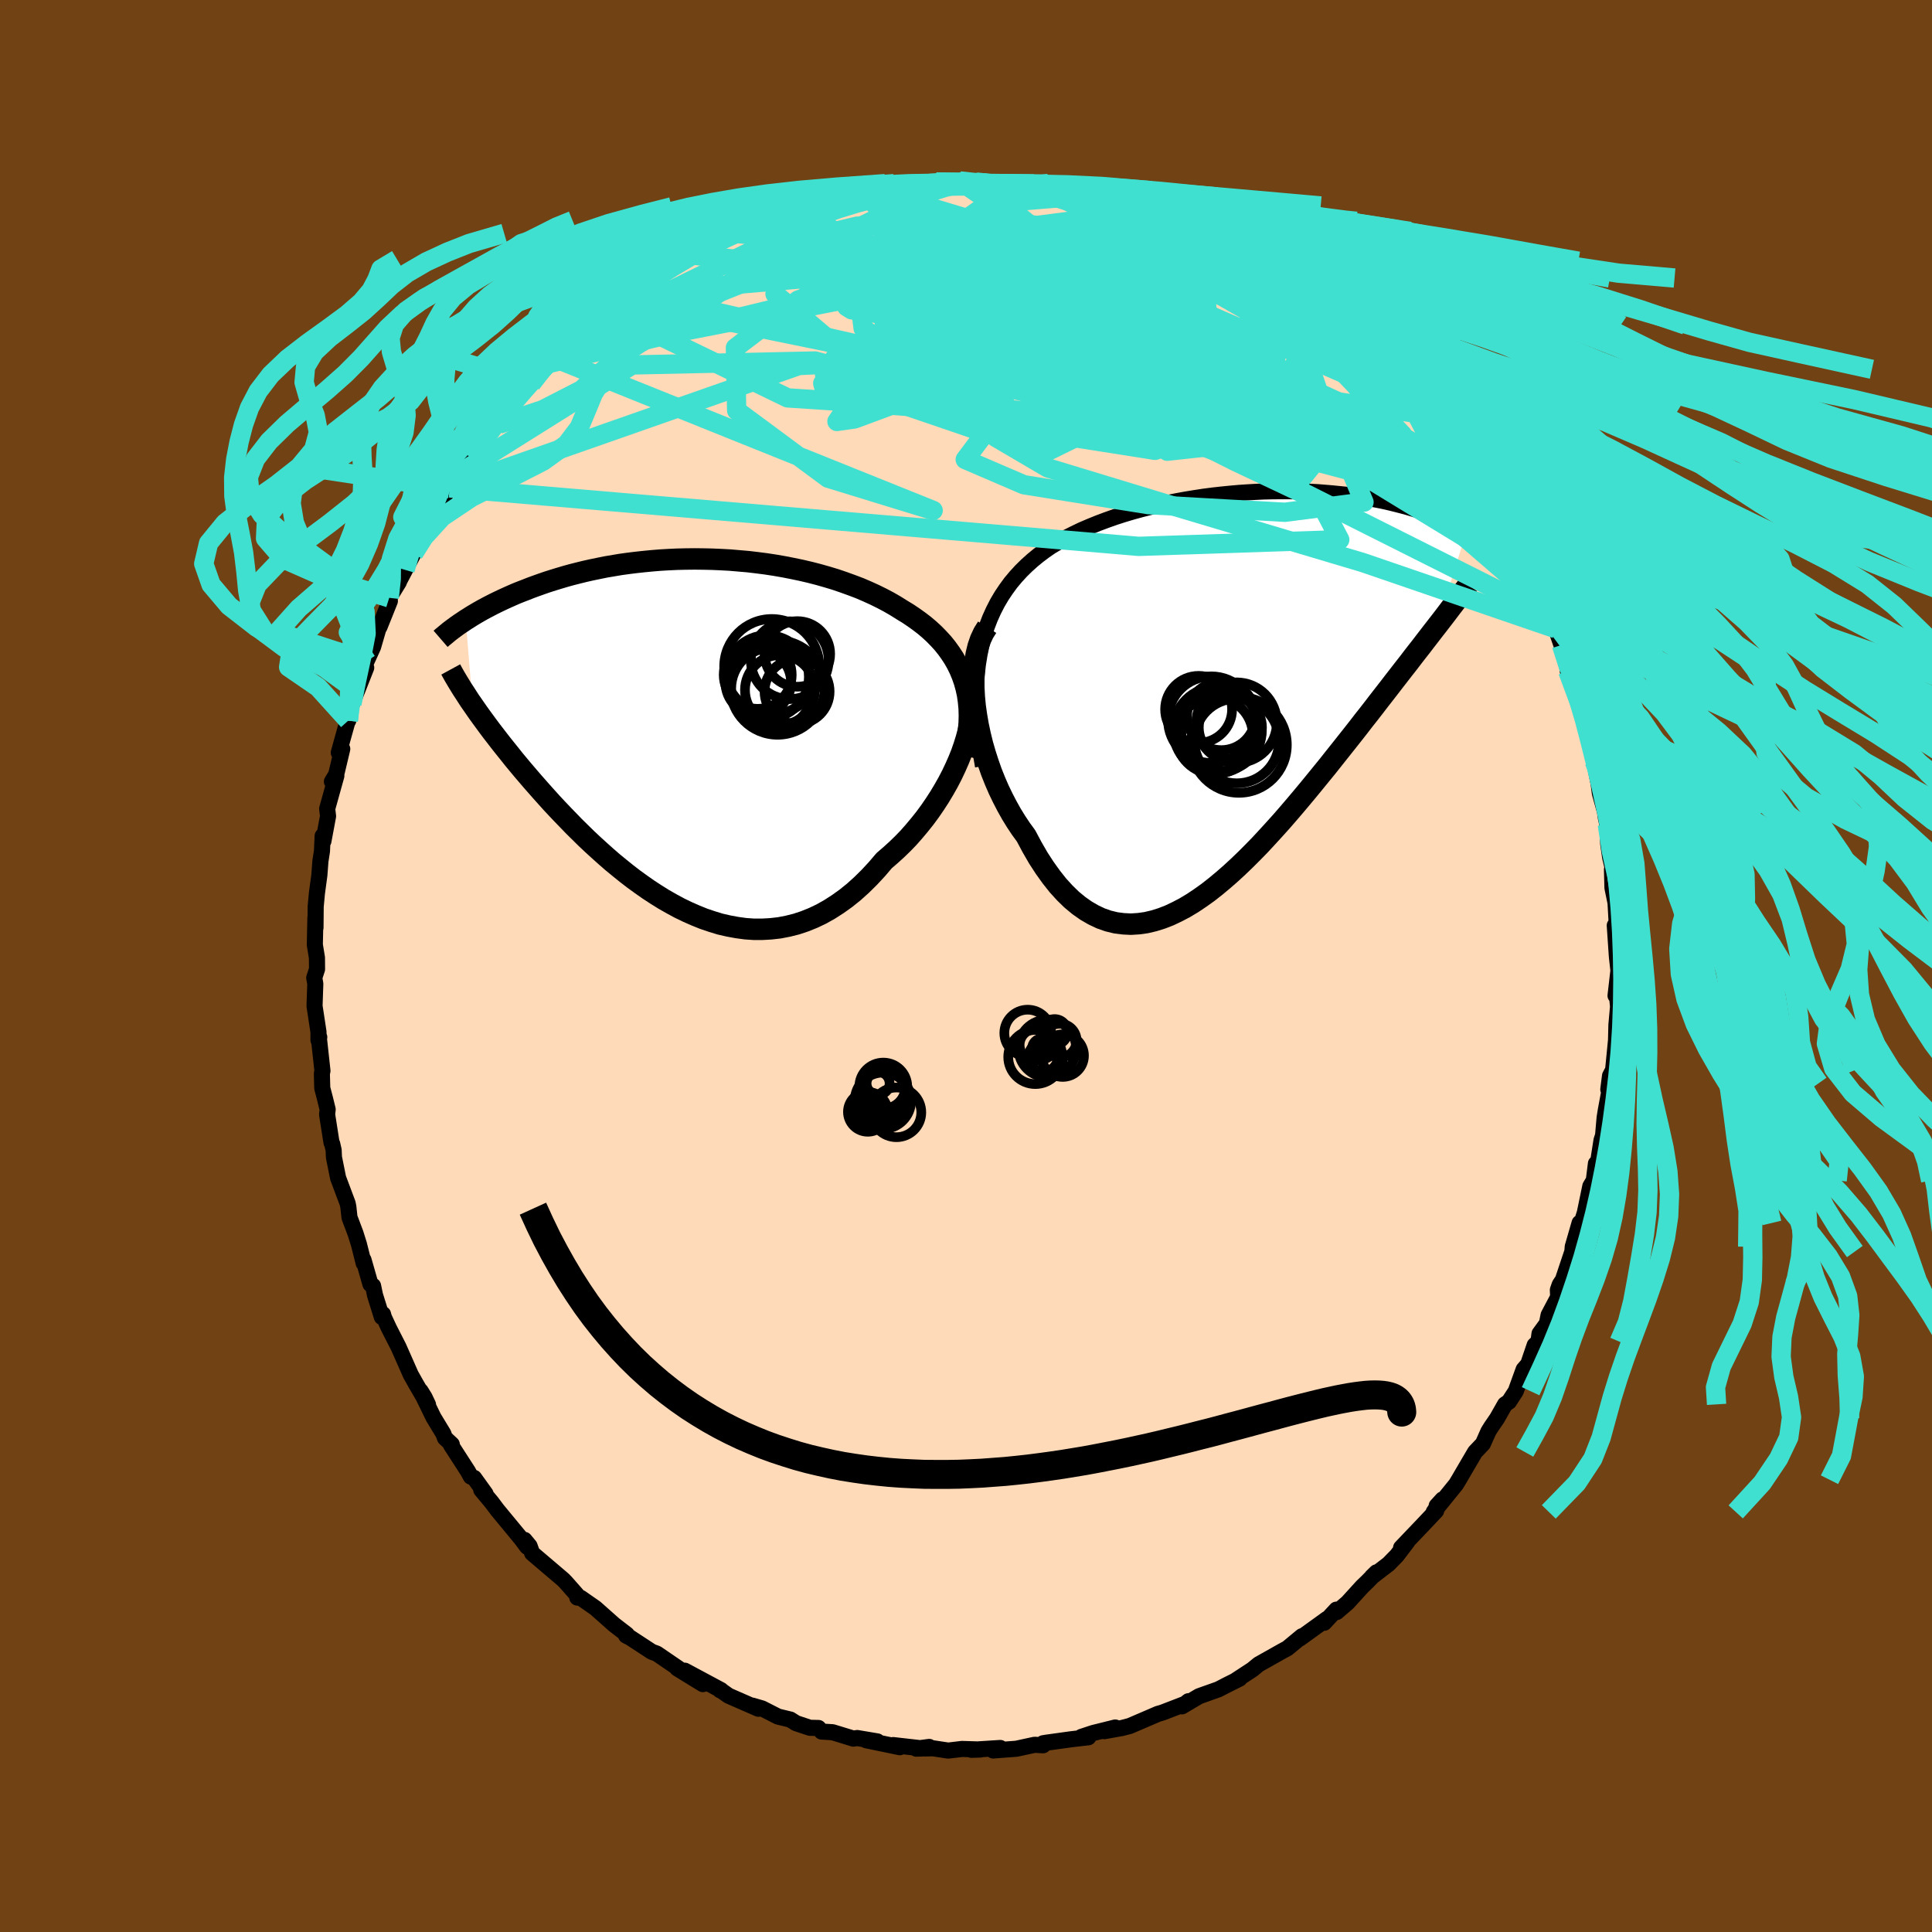 <svg xmlns="http://www.w3.org/2000/svg" width="500" height="500" viewBox="-100 -100 200 200"><defs><clipPath id="c"><path d="m28.71-5.36-.22-.63-.25-.61-.29-.59-.32-.57-.36-.55-.38-.53-.41-.51-.45-.49-.46-.47-.5-.46-.51-.43-.55-.42-.56-.4-.58-.39-.61-.37-.67-.42-.69-.4-.72-.38-.75-.37-.77-.35-.79-.34-.82-.31-.83-.3-.85-.29-.86-.26-.88-.25-.89-.23-.9-.21-.91-.19-.92-.18-.92-.16-.92-.14-.93-.12-.93-.11-.93-.08-.93-.08-.92-.05-.92-.04-.92-.02-.9-.01-.9.01-.89.02-.88.04-.86.05-.86.07-.83.08-.83.09-.81.1-.8.11-.77.13-.77.13-.74.15-.73.15-.71.16-.69.17-.67.17-.65.18-.64.19-.62.19-.6.19-.58.2-.56.2-.55.2-.53.21-.52.2-.5.2-.48.21-.47.21-.46.21-.44.21-.43.21-.41.21-.4.21-.39.21-.37.21-.36.21-.35.21-.33.21-.32.2.72 8.79.29.42.3.43.31.43.33.45.33.45.35.47.37.48.37.48.39.5.4.5.41.51.42.53.44.53.45.54.47.55.48.56.5.57.51.58.52.58.54.6.56.6.58.61.59.61.6.62.63.62.63.62.66.62.67.61.68.61.7.61.72.59.73.59.74.57.76.55.77.54.78.51.8.5.81.46.81.44.83.4.84.37.84.34.86.29.85.26.87.2.87.16.88.12.87.06h.88l.88-.05.88-.1.88-.17.88-.22.87-.29.87-.35.86-.41.85-.48.84-.54.84-.6.82-.66.81-.73.79-.78.78-.84.76-.89.65-.56.64-.58.62-.6.61-.63.58-.66.57-.68.55-.69.53-.72.5-.73.48-.74.45-.75.43-.76.4-.77.36-.76.34-.77"/></clipPath><clipPath id="b"><path d="m-26.32-4.89.25-.96.29-.9.33-.86.37-.82.4-.78.43-.73.47-.7.49-.67.52-.62.55-.6.57-.56.6-.54.61-.5.64-.48.65-.45.77-.46.79-.43.81-.41.83-.4.84-.36.86-.35.88-.33.88-.31.9-.29.91-.27.91-.25.92-.23.92-.22.92-.2.92-.18.93-.17.92-.15.91-.14.92-.12.9-.1.9-.09.89-.08.88-.06.87-.05.85-.04.85-.02.83-.01h.82l.8.01.79.02.77.03.75.04.74.06.72.06.7.07.69.07.66.09.65.09.63.1.61.11.6.11.57.11.56.12.54.13.52.13.51.13.49.13.47.14.46.14.45.14.43.14.41.14.4.14.39.15.38.15.36.14.35.15.34.15.33.15.31.15.31.16.29.15.28.15.27.15-3.1 9.87-.39.5-.4.52-.41.53-.42.55-.44.56-.45.58-.45.59-.48.61-.48.62-.49.63-.5.65-.52.67-.53.68-.53.69-.55.71-.57.72-.57.74-.59.75-.61.77-.61.77-.63.79-.64.81-.66.81-.66.81-.68.83-.69.83-.69.82-.71.83-.72.83-.73.81-.74.81-.74.8-.76.78-.76.76-.77.74-.77.71-.78.68-.78.65-.79.62-.8.57-.79.53-.8.48-.8.42-.8.38-.8.31-.8.25-.8.19-.79.11-.8.05-.79-.04-.78-.1-.78-.19-.77-.27-.76-.36-.76-.44-.74-.52-.74-.61-.72-.7-.71-.78-.69-.87-.68-.95-.67-1.03-.64-1.11-.63-1.18-.52-.71-.5-.75-.48-.78-.46-.82-.44-.85-.42-.87-.39-.9-.37-.93-.33-.94-.31-.96-.28-.97-.24-.98-.21-.99-.17-.98-.14-.98"/></clipPath><filter id="a"><feTurbulence baseFrequency=".05" numOctaves="3" result="noise" type="noise"/><feDisplacementMap in="SourceGraphic" in2="noise" scale="2"/></filter></defs><rect width="100%" height="100%" x="-100" y="-100" fill="#704214"/><path fill="#FFDAB9" stroke="#000" stroke-linejoin="round" stroke-width="1.667" d="m67.54.47-.3 2.6.14-.85.03 1.06.09.92-.17 1.91-.04 1.58-.3 3.07-.32.61-.18 1.41.26-.64-.52 2.81-.12.75-.16 1.85-.16.48-.4 2.56-.18-.14-.22 1.75-.36.6-.64 3.08.29-1.02-.92 2.89.16-1.15-.71 2.46-.04.5-.98 2.93-.33.5-.19.55.03.73-.99 1.87-.18.88-.76 1.04-.11.82-.39.37-.67 1.97-.47.54-.82 2.26-.7 1.08-.41.28-.83 1.46-.59.86-.3.48-.57 1.28-.81.85-.57.97-1.11 1.9-.29.48-2.31 2.85.91-1.29-.61.67-.05.51-1.36 1.44-2.27 2.38.64-.61-1.08 1.42-.86.88-1.72 1.32.47-.46-.91.93-.57.55-1.51 1.66-1.13.97-.03-.25-1.26 1.36.3-.41-2.84 2.05.24-.25-1.51 1.25-.59.32-2.38 1.34-.66.54-.09.06-1.59 1.04.36-.16-1.36.68-.83.43-2 .71-1.77 1.05.66-.53v.14l-2.67 1.03-.48.14-2.84 1.22-.07.03-.8.21-1.84.33 1.13-.38-2.29.57-1.21.4.72.04-1.8.21-2.53.35-.36.06v.21l-.88-.05-1.89.41-2.4.18.74-.26-2.99.19.94-.03-1.91-.06-1.43.17-1.59-.24-.8.02.42-.16-1.34.18.68-.02-3.07-.35.69.22-3.48-.72 1.15.12-2.08-.35-.4.06-2.15-.66-1.14-.07-.32-.37-.89-.02-1.44-.48-.58-.37-1.28-.31-1.65-.84-.99-.29.61.32-3.09-1.35-.65-.46-.23-.11.1-.01-3.75-2.01 1.87 1.39-2.65-1.63.5.26-2.62-1.79-.52-.19-2.46-1.61.28.18-.48-.25.08-.11-1.31-1.01-1.94-1.72-1.52-1.06-.36-.03-.05-.29-1.11-1.26-.27-.28-.3-.26-2.94-2.5-.27-.75-.52-.63.27.71-.62-.83-2.47-2.99-.6-.8-1.06-1.27.44.4-1.18-1.64-.34-.13-.3-.55-1.76-2.73.09-.06-.71-.66-.16-.44-1.03-1.7-1.33-2.73.41.66.36.76-1.27-2.18-.52-.93-1.26-2.85-1-1.96-.52-1.12-.09-.33-.12.3-.71-2.27-.2-.96-.27-.17-.72-2.52.02.35-.49-1.95-.35-1.12-.63-1.67-.12-1.1-.07-.35-.99-2.64-.43-2.14-.03-.73-.15-.66-.07-.12-.46-2.93.06-.51-.28-1.14-.28-1.07-.04-1.5.06-.29-.37-3.39.04-.09-.08.31v-.85l-.41-2.69.08-2.3-.11-.62.29-.89-.01-1.19-.22-1.34.06-2.79.01 1.03.02-2.2.13-1.39.25-1.85.11-1.46.16-1.03.07-1.57.08.53.48-2.58-.09-.77.95-3.41-.46.6.44-.73.63-2.65-.36.39.44-1.59.58-2.07-.04.34.38-1.73 1.48-3.75-.51.94-.16-.03.71-1.59.67-1.47.55-1.89.11-.17 1.08-2.69-.07-.33 1-1.63.01-.07.63-1.2.88-1.69.16-.41.5-.94.25-.49.83-1.93 1.18-1.71.81-1.31-.01.08.8-1.45.23-.37 1.23-1.37.97-1.32.25-.58.77-1.02.86-.56.11-.77.2.08.72-1.02 2.33-2.49 1.14-1.39.76-.72.73-.44 1.12-1.42-1.04 1.21 1.08-1.21 3.14-2.38-1.52 1.1 2.07-1.85.73-.32 1.53-1.18-.8.16 1.61-.93 2.09-1.29-.41-.1.07.02 1.74-1.17 2.61-1.4-.53.44 1.21-.83 1.54-.63-.79.16 3.2-1.57-.18.17 1.29-.64.7-.11 1.18-.57 2.18-.91.1-.06 1.57-.45.28-.1.61-.16 1.35-.22 2.17-.64-.83.35 2.77-.72-.14.05 2.02-.56-.98.27 1.9-.26.72.02 1.5-.28 1.4-.15h.6l.44-.15 2.42-.13 1.71.12.35.21-.46-.17 2.4.15 2.66.16.33-.1.53.34L5.64-81l3.47.58.28.16.44-.08 2.57.73.03-.14 3.06.84-1.47-.56 2.83.79 1.62.58.79.29-.78-.23 3 1.28-1.91-.76 1.47.43 2.61 1.05-.88-.26 1.71.83 1.58.65.33.14 1.46.83.15.19 1.17.45.69.25 2.85 1.9-.14-.02-.17-.14 1.93 1.4.16.09 2.1 1.55-.04.11 1.15.7.81 1.02 1.23.63 1.72 1.7-.01-.18.89.89-.84-.82 1.56 1.51.84.85 2.17 2.15 1.24 1.84-.27-.33 1.47 1.36-.41-.24.98 1.33.31.51 1.81 2.58.21.06.09.18.82 1.32.76.93.92 1.46.22.6.63.99-.34-.44 2.44 4.39.61 1-.77-1.94.82 1.78.59.73.52 1.46 1.18 2.81.21.29.46.81.49 1.23.58 1.68.68 2.61-.02.11.2.29.2.85 1.05 2.63.09.44.27 1.14.8 2.38-.39-1.45.7 3.48-.19-.45.46 2.35.13.97.52 1.87.1.68.15.67.09 2 .2 1.4.25 1.06-.06.22.05 1.88.32 1.56.17 3.05.03.34-.28-1.05.22 3.23.16 1.44-.3 2.6" filter="url(#a)"/><path fill="#fff" d="m-26.32-4.89.25-.96.29-.9.33-.86.37-.82.4-.78.43-.73.47-.7.49-.67.52-.62.55-.6.57-.56.6-.54.61-.5.64-.48.65-.45.77-.46.79-.43.81-.41.83-.4.84-.36.86-.35.88-.33.88-.31.9-.29.91-.27.91-.25.92-.23.92-.22.92-.2.92-.18.93-.17.92-.15.91-.14.92-.12.9-.1.9-.09.89-.08.88-.06.87-.05.85-.04.85-.02.83-.01h.82l.8.01.79.02.77.03.75.04.74.06.72.06.7.07.69.07.66.09.65.09.63.1.61.11.6.11.57.11.56.12.54.13.52.13.51.13.49.13.47.14.46.14.45.14.43.14.41.14.4.14.39.15.38.15.36.14.35.15.34.15.33.15.31.15.31.16.29.15.28.15.27.15-3.1 9.87-.39.5-.4.52-.41.53-.42.55-.44.56-.45.58-.45.59-.48.61-.48.62-.49.63-.5.65-.52.67-.53.68-.53.69-.55.71-.57.72-.57.74-.59.75-.61.77-.61.77-.63.79-.64.81-.66.81-.66.81-.68.83-.69.83-.69.82-.71.83-.72.83-.73.81-.74.81-.74.8-.76.78-.76.76-.77.74-.77.71-.78.68-.78.65-.79.62-.8.57-.79.53-.8.48-.8.42-.8.38-.8.31-.8.25-.8.19-.79.11-.8.05-.79-.04-.78-.1-.78-.19-.77-.27-.76-.36-.76-.44-.74-.52-.74-.61-.72-.7-.71-.78-.69-.87-.68-.95-.67-1.03-.64-1.11-.63-1.18-.52-.71-.5-.75-.48-.78-.46-.82-.44-.85-.42-.87-.39-.9-.37-.93-.33-.94-.31-.96-.28-.97-.24-.98-.21-.99-.17-.98-.14-.98" filter="url(#a)" transform="translate(27.93 -28.37)"/><path fill="#fff" d="m28.71-5.36-.22-.63-.25-.61-.29-.59-.32-.57-.36-.55-.38-.53-.41-.51-.45-.49-.46-.47-.5-.46-.51-.43-.55-.42-.56-.4-.58-.39-.61-.37-.67-.42-.69-.4-.72-.38-.75-.37-.77-.35-.79-.34-.82-.31-.83-.3-.85-.29-.86-.26-.88-.25-.89-.23-.9-.21-.91-.19-.92-.18-.92-.16-.92-.14-.93-.12-.93-.11-.93-.08-.93-.08-.92-.05-.92-.04-.92-.02-.9-.01-.9.01-.89.02-.88.04-.86.05-.86.07-.83.08-.83.09-.81.1-.8.11-.77.13-.77.13-.74.15-.73.15-.71.16-.69.17-.67.17-.65.18-.64.19-.62.19-.6.19-.58.2-.56.2-.55.2-.53.21-.52.2-.5.2-.48.21-.47.21-.46.21-.44.21-.43.21-.41.21-.4.21-.39.21-.37.21-.36.21-.35.21-.33.21-.32.2.72 8.79.29.42.3.43.31.43.33.45.33.45.35.47.37.48.37.48.39.5.4.5.41.51.42.53.44.53.45.54.47.55.48.56.5.57.51.58.52.58.54.6.56.6.58.61.59.61.6.62.63.62.63.62.66.62.67.61.68.61.7.61.72.59.73.59.74.57.76.55.77.54.78.51.8.5.81.46.81.44.83.4.84.37.84.34.86.29.85.26.87.2.87.16.88.12.87.06h.88l.88-.05.88-.1.88-.17.88-.22.87-.29.87-.35.86-.41.85-.48.84-.54.84-.6.82-.66.81-.73.79-.78.78-.84.76-.89.65-.56.64-.58.62-.6.61-.63.58-.66.57-.68.55-.69.53-.72.5-.73.48-.74.45-.75.43-.76.4-.77.36-.76.34-.77" filter="url(#a)" transform="translate(-28.88 -24.07)"/><g fill="none" stroke="#000" transform="translate(27.93 -28.37)"><path stroke-linejoin="round" stroke-width="1.667" d="m-26.17 7.67-.27-1.54-.2-1.47-.15-1.4-.09-1.34-.03-1.28.02-1.22.07-1.16.12-1.1.17-1.05.21-1 .25-.96.29-.9.33-.86.37-.82.4-.78.43-.73.47-.7.49-.67.52-.62.55-.6.57-.56.6-.54.61-.5.64-.48.65-.45.77-.46.79-.43.81-.41.83-.4.84-.36.86-.35.88-.33.88-.31.9-.29.91-.27.91-.25.92-.23.92-.22.92-.2.92-.18.93-.17.92-.15.91-.14.92-.12.9-.1.9-.09.89-.08.88-.06.87-.05.85-.04.85-.02.83-.01h.82l.8.01.79.02.77.03.75.04.74.06.72.06.7.07.69.07.66.09.65.09.63.1.61.11.6.11.57.11.56.12.54.13.52.13.51.13.49.13.47.14.46.14.45.14.43.14.41.14.4.14.39.15.38.15.36.14.35.15.34.15.33.15.31.15.31.16.29.15.28.15.27.15.25.15.25.14.24.15.23.15.21.15.21.14.2.14.19.15.18.14.17.14" filter="url(#a)"/><path stroke-linejoin="round" stroke-width="2.222" d="m-25.74-6.7-.37.59-.31.66-.25.72-.19.78-.14.82-.09.87-.04.9.01.93.05.95.09.96.14.98.17.98.21.99.24.98.28.97.31.96.33.94.37.93.39.9.42.87.44.85.46.82.48.78.5.75.52.71.63 1.18.64 1.11.67 1.03.68.95.69.87.71.78.72.7.74.61.74.52.76.44.76.36.77.27.78.19.78.1.79.04.8-.05.79-.11.8-.19.8-.25.8-.31.8-.38.8-.42.8-.48.79-.53.8-.57.79-.62.78-.65.78-.68.77-.71.77-.74.76-.76.76-.78.74-.8.74-.81.73-.81.72-.83.71-.83.69-.82.69-.83.68-.83.66-.81.66-.81.64-.81.63-.79.61-.77.61-.77.59-.75.57-.74.57-.72.55-.71.53-.69.53-.68.52-.67.5-.65.49-.63.48-.62.48-.61.45-.59.45-.58.44-.56.42-.55.41-.53.4-.52.39-.5.38-.49.37-.48.35-.46.34-.45.33-.43.32-.42.31-.41.3-.4.29-.38.27-.37" filter="url(#a)"/><circle cx="-2.006" cy="3.958" r="4.466" clip-path="url(#b)" filter="url(#a)"/><circle cx="-.561" cy="3.678" r="3.27" clip-path="url(#b)" filter="url(#a)"/><circle cx="-1.506" cy="2.483" r="3.54" clip-path="url(#b)" filter="url(#a)"/><circle cx=".099" cy="5.073" r="4.384" clip-path="url(#b)" filter="url(#a)"/><circle cx=".319" cy="5.478" r="4.964" clip-path="url(#b)" filter="url(#a)"/><circle cx="-2.206" cy="4.533" r="3.978" clip-path="url(#b)" filter="url(#a)"/><circle cx=".084" cy="3.178" r="4.168" clip-path="url(#b)" filter="url(#a)"/><circle cx="-3.851" cy="1.803" r="3.466" clip-path="url(#b)" filter="url(#a)"/><circle cx="-1.476" cy="4.003" r="4.17" clip-path="url(#b)" filter="url(#a)"/><circle cx="-2.531" cy="2.873" r="4.486" clip-path="url(#b)" filter="url(#a)"/></g><g fill="none" stroke="#000" transform="translate(-28.88 -24.07)"><path stroke-linejoin="round" stroke-width="2.222" d="m28.66 2.29.21-.88.16-.86.11-.83.07-.8.02-.77-.02-.75-.07-.73-.1-.7-.15-.68-.18-.65-.22-.63-.25-.61-.29-.59-.32-.57-.36-.55-.38-.53-.41-.51-.45-.49-.46-.47-.5-.46-.51-.43-.55-.42-.56-.4-.58-.39-.61-.37-.67-.42-.69-.4-.72-.38-.75-.37-.77-.35-.79-.34-.82-.31-.83-.3-.85-.29-.86-.26-.88-.25-.89-.23-.9-.21-.91-.19-.92-.18-.92-.16-.92-.14-.93-.12-.93-.11-.93-.08-.93-.08-.92-.05-.92-.04-.92-.02-.9-.01-.9.01-.89.02-.88.04-.86.05-.86.07-.83.08-.83.09-.81.1-.8.11-.77.13-.77.13-.74.15-.73.15-.71.16-.69.17-.67.17-.65.18-.64.19-.62.19-.6.19-.58.2-.56.2-.55.2-.53.21-.52.2-.5.2-.48.21-.47.21-.46.21-.44.21-.43.21-.41.21-.4.21-.39.21-.37.21-.36.21-.35.21-.33.21-.32.2-.31.21-.3.2-.29.2-.27.2-.27.2-.25.19-.24.2-.23.19-.22.18-.22.19" filter="url(#a)"/><path stroke-linejoin="round" stroke-width="2.222" d="m29.31-3.85.09.51.03.55-.01.6-.06.64-.11.66-.15.7-.19.71-.23.74-.26.75-.3.75-.34.77-.36.76-.4.77-.43.76-.45.75-.48.74-.5.73-.53.72-.55.69-.57.68-.58.66-.61.63-.62.6-.64.58-.65.56-.76.89-.78.84-.79.78-.81.73-.82.66-.84.6-.84.54-.85.48-.86.41-.87.35-.87.29-.88.22-.88.17-.88.1-.88.05h-.88l-.87-.06-.88-.12-.87-.16-.87-.2-.85-.26-.86-.29-.84-.34-.84-.37-.83-.4-.81-.44-.81-.46-.8-.5-.78-.51-.77-.54-.76-.55-.74-.57-.73-.59-.72-.59-.7-.61-.68-.61-.67-.61-.66-.62-.63-.62-.63-.62-.6-.62-.59-.61-.58-.61-.56-.6-.54-.6-.52-.58-.51-.58-.5-.57-.48-.56-.47-.55-.45-.54-.44-.53-.42-.53-.41-.51-.4-.5-.39-.5-.37-.48-.37-.48-.35-.47-.33-.45-.33-.45-.31-.43-.3-.43-.29-.42-.28-.4-.26-.4-.25-.39-.25-.38-.23-.37-.22-.36-.21-.35-.2-.34-.19-.34-.18-.33" filter="url(#a)"/><circle cx="11.423" cy="-8.235" r="3.394" clip-path="url(#c)" filter="url(#a)"/><circle cx="7.318" cy="-6.07" r="3.52" clip-path="url(#c)" filter="url(#a)"/><circle cx="7.373" cy="-5.3" r="3.398" clip-path="url(#c)" filter="url(#a)"/><circle cx="11.393" cy="-4.345" r="3.368" clip-path="url(#c)" filter="url(#a)"/><circle cx="8.818" cy="-4.645" r="4.246" clip-path="url(#c)" filter="url(#a)"/><circle cx="9.373" cy="-4.75" r="4.882" clip-path="url(#c)" filter="url(#a)"/><circle cx="8.773" cy="-6.925" r="4.926" clip-path="url(#c)" filter="url(#a)"/><circle cx="10.633" cy="-7.585" r="4.026" clip-path="url(#c)" filter="url(#a)"/><circle cx="9.618" cy="-4.5" r="3.618" clip-path="url(#c)" filter="url(#a)"/><circle cx="8.298" cy="-5.855" r="4.316" clip-path="url(#c)" filter="url(#a)"/></g><g fill="none" stroke="#40E0D0" stroke-linejoin="round" stroke-width="2"><path d="m24.48-75.47 1.3 1.19-5.67 1.32L8.79-71.3l-9.04 1.41-.63 1.17 7.96 1.73 12.51 2.89 12.2 3.71 8.49 3.45 3.32 2.3-2.24.95-7.98-.26L20-56.04 4.82-61.86-3.45-72.4l-4.28-8.18" filter="url(#a)"/><path d="M51.2-52.57 40.82-62.84l-10.59-6.23-11.46-4.17-9.54-2.04-6.24-.2-3.19 1.03-.72 1.78 1.55 2.38 3.7 2.82 5.17 2.86 5.34 2.29 4.02 1.18 1.83-.09-.32-.97-1.64-1-1.82-.09-.96 1.37.88 2.68 3.78 3.36 7.27 3.66 8.73 4.12 2.08 3.97-20.81.69-71.34-6.05" filter="url(#a)"/><path d="M58.72-40.05 47.8-51.65l-12.44-7.13-11.48-7.2-6.42-4.56-2.73-1.35-2.02.57-2.52 1-2.2.7-.66.49 1.12.72 1.9 1.15 1.37 1.38.34 1.13-.07.47.6-.28 1.43-.92.78-1.41-2.55-1.69-8.28-1.33-14.93.62-19.14 3.75-9.49.01" filter="url(#a)"/><path d="m43.9-61.77-9.03 11.15-13.1-4.88-3.2-6.08 1.95-3.19 3.19.1 1.9 2.09-.98 2.27-4.19.94-6.18-1.01-5.83-2.59-3.18-3.08.65-2.27 4.17-.51 6.24 1.52 6.38 2.97 4.6 3.23 1.29 2.1-2.77-.03-6.29-2.23-7.41-3.27-4.08-2.09 5.08 1.59 18.07 5.56 16.92 2.49" filter="url(#a)"/><path d="M58.72-40.05 35.31-54.34l4.59 3.22 1.3 3.1-8.19 1.05-14.12-.79-12.9-2.06-6.07-2.61L1.84-55l6.97-2.37 7.55-2.35 4.79-2.57 1.11-2.8-1.66-2.8-3.21-2.5-4.36-2.04-5.84-1.5-7.2-.72-7.01.62-4.29 2.69.66 5.32 10.44 7.9 51.62 5.61" filter="url(#a)"/><path d="M-34.45-69.65-6.9-72l15.97.21 6.18-.08 3.23.92 1.49 1.17-1.38.15-4.28-1.13-5.71-1.73-5.05-1.5-2.85-.78-.3.01 1.15.7.64 1.27-1.55 1.72-3.74 2.03-3.84 2.17-1.09 2.05 2.32 1.54.95.51-12.55.61-36.15 12.67" filter="url(#a)"/><path d="m-36.79-67.7 18.32 8.89 23.99 1.58 6.1-4.04-3.67-5.87-3.59-4.89.23-2.6 2.93-.13L10-72.95l-.79 2.8-4.74 2.72-6.43 1.89-3.98.95 1.64.47 6.71.23 7.13-1.45 1.79-6.3 5.52-7.04" filter="url(#a)"/><path d="M60.57-36.14 14.7-59.17l-1.04-8.15 6.39-1.69 3.85-.25 1.04-.02-.41.44-1.26.98-1.8 1.35-1.6 1.68-.44 1.97.94 1.97 1.26 1.34-.21.22-2.87-.81-5.17-1.3-5.88-1.41-5.02-1.9-3.51-3.13-1.58-4.3 1.17-4.12 3.72-2.62 10.15-.83" filter="url(#a)"/><path d="M56.95-43.08 42.86-56.89l-9.98-.15-7.55 3.26-4.49.49-2.42-2.55L16-59.11l-3.81-1.99-5.45-.24-6.27.67-5.33.5-2.31-.21 2.15-.84 6.48-1.19 8.84-1.42 8.15-1.84 4.73-2.5.13-3.07-3.9-3.04-7.07-2.07-11.08-.1-17.96 3.2-25.59 10.21" filter="url(#a)"/><path d="M-16.88-78.59 9.21-58l1.26 3.2 1.69-2.78 1.12-3.67-.16-3.1-1.29-2.6-2.09-2.21-2.03-1.64-.87-.88.71-.27 1.61-.14 1.19-.45-.07-.76-.94-.46-.69.82.08 2.85-.3 4.61-2.81 4.41-4.07 1.24 7.68-.93 45.28 13.29" filter="url(#a)"/><path d="m32.4-71.22 5.82 16.81-20.31-3.8-18.88-4.73-7.53-3.26 1.89-2.32 5.94-1.62 5.97-.95 4.3-.48 2.34-.41.46-.63-1.52-.8-3.89-.56-6.54.25-8.7 1.57-9.13 3.21-6.49 4.94.13 6.5 9.46 7 10.88 3.34-38.97-15.67" filter="url(#a)"/><path d="m14.02-79.47 10.49 7.73.64 5.52-.73 3.6.72 1.29 2.31-.05 2.01-.69-.17-1.17-2.71-1.43-3.82-1.16-2.77-.2-.26 1.16 2.09 2.43 2.82 3.11 1.52 2.89-1 1.72-3.32-.17-4.21-2.29-3.23-3.92-.57-4.17L17-67.69l6.96.73 8.15 2.58L33.32-66 15.49-78.91" filter="url(#a)"/><path d="m34.49-69.73-20.71-6.3-14.61-1.45-6.63.46-1.11 1.05.82 1.47 1.22 1.86 2.13 1.79 3.79 1.23 5.17.56 5.4.22 4.33.33 2.52.56.71.54-.44.13-.64-.4-.17-.67.08-.42-.98.2-3.76.78-6.71 1.18-5.46 1.76 4.98 2.84 21.68 2.88 15.36-4.89" filter="url(#a)"/><path d="m-18.55-78.08-1.22 8.51 13.7 11.63L8.1-53.11l4.23-2.08-2.68-5.12-3.03-4.7-.38-2.63 1.14-.55.27.64-1.56.72-1.89.25.91.16 6.01.73 9.58.83 6.22-1.29-6.98-5.25-29.57-8.92" filter="url(#a)"/><path d="M-28.35-73.59 3.2-70.62l-.15 4.9-8.6.41-4.73-2.93-.96-3.3-.23-1.65-.44.48.5 2.05 2.55 2.71 4.17 2.71 3.99 2.5 2.13 2.43.44 2.63 1.22 2.96 5.38 3.16 12.04 3.66 20.61 6.15 19.94 6.84" filter="url(#a)"/><path d="m1.41-80.94 11.8 9.55-4.68 6.26-9.02 3.49-9.17.96-5.17.36.26.93 4.36 1.15 5.89.45 5.05-.79 2.91-1.87.89-2.41.19-2.35 1.18-1.77 2.96-1 3.79-.45 2.6-.41.37-.62.2.19 5.01 3.46 13.47 8.95 17.41 12.41 6.49 2.94" filter="url(#a)"/><path d="m32.57-71.08 5.64 5.61 2.87 6.88-1.84 5.27-5.81 1.54L26.6-53l-6.86-2.53-7.29-2.98-7.17-2.88-5.2-2.33-1.74-1.64 1.47-1.13 3.07-.73 3.11-.35L8-68l-.66-1.83-6.01-3.47-25.23-2.55" filter="url(#a)"/><path d="m-52.67-50.86 18.11-11.36 18.93-.41 15.39 4.17 11.89 3.83 7.92 1.25 3.11-1.15-.99-2.16-2.75-1.69-2.01-.45.08.82 1.88 1.55 2.39 1.51 1.61.75.19-.5-1.26-1.9-2.65-2.99L14.98-63 9.4-65.88l-5.45-1.64-2.28-.32 3.27.43L12-66.28l8.56 4.51 36.23 17.75" filter="url(#a)"/><path d="m48.1-56.99-22-12.57-12.03-5.35-4.53-1.64-1.3-.01.91.72 2.01 1.19.7 1.48-2.74 1.49-6 1.13-6.44.48-3.06-.22 3-.57 9.13-.09 12.42 1.85 13.16 7.2L59.9-37.24" filter="url(#a)"/><path d="m-43.1-62.39 35.11-8.52 13.68-1.24 2.87.85.35 2.23.34 2.18.06.67-1.03-1.18-2.42-2.35-3.46-2.52-3.76-1.9-3.31-.86-2.45.31-1.54 1.31-.68 1.84.07 1.66.62 1.01 1.05.46 2.12.53 4.77.73 7.02-.68-.44-4.34-27.78-4.4" filter="url(#a)"/><path d="m36.55-68.07-7.69 6.88-8.57.06-2.06-2.35-2.2-3.32-4.2-2.86-5.08-1.66-4.26-.57-2.24-.04.03.03 1.7-.03 2.46-.01 2.48.09 1.93.04.65-.38-1.2-1.03-2.22-1.21.21.01 6.91 2.59 11.69 3.27-6.42-9.54" filter="url(#a)"/><path d="m18.48-78.04-25.45 11.5 13.71 1.96 14.41 2 4.13.57-4.38-1.43-6.81-1.77-4.25-.25.64 1.93 5.91 3.6 10.17 4.27 11.37 3.74 7.58 1.84-1.48-1.27-16.49-5.86-49.45-19.39" filter="url(#a)"/><path d="m41.45-64.2 4.78 6.33 2.78 5.31-5.25-.07-13.19-2.75-16.2-2.87-12.51-2.51-4.97-2.53 1.01-2.5 1.66-1.86-2.19-1-5.55-.88-2.84-1.77 7.14-2.04 19.59 1.85 31.6 13.71" filter="url(#a)"/><path d="m-22.61-76.49 30.32 5.98 6.47 2.28 2.03 1.63 2.25 2.63 3.6 3.99 2.97 3.65.45 1.7-.93-.02 1.13-.08 5.5 1.2 8.5 2.24 7.26 1.74 1.91-.16-6.31-2.33-20.67-4.78-56.32-12.83" filter="url(#a)"/><path d="M21.04-77.09 3.03-73.36l8.13 5.5 8.1 3.74 5.21 2.07 3.17 1.6.23.8-3.3-.81-5.35-2.17-4.94-2.23-3.31-1.06-2.41.11-2.64.11-1.87-1.06 2.98-1.68 12.2 1.18 20.26 9.29 20.62 21.02" filter="url(#a)"/><path d="m29.86-72.96-7.49-1.03 2.32 4.96-1.19 4.7-4.3 2.8-5.27.67-5.27-1.1-5.22-2.01-5.46-1.98-5.55-1.35-4.27-.63-.51-.32 5.17-.53 9.97-.95 11.38-.83 11.28.15 6.95-.81" filter="url(#a)"/><path d="m58.2-41.51-9.97-11.51-6.25-3.7-6.66-2.79-8.18-2.91-9.48-3.08-9.44-2.85-7.89-2.23-5.15-1.32-1.5-.3 2.56.62 5.94 1.18 7.34 1.27 5.85 1 1.64.65-4.06.44-9.35.17-11.91-.71-7.93-2.46 6.63-4.43 28.08-3.63" filter="url(#a)"/><path d="m56.79-44.02-2.48-2.77-2.69-2.36-4.05-3.17-5.55-2.61-7.4-2.24-8.9-2.38-9.38-2.7-8.49-2.81-6.53-2.53-4.29-2-2.55-1.48-1.34-1.15-.09-1.1 1.37-1.21 1.7-1.27-1-.95-6.38.16-10.93 2.58-17.4 8.48" filter="url(#a)"/><path d="M29.17-73.21-.09-65.87l12.11 4.96 10.96 3.18-1.29-.28-9.93-1.8-11.51-.8-8.45 1.03-4.28 1.92-.88 1.29 1.82-.26 4.3-1.59 6.21-1.96 6.62-1.33 5.68-.15 5.29 1.2 7.52 2.75 11.08 4.04 10.24 2.9-.24-4.27-18.77-19.64" filter="url(#a)"/><path d="M38.51-66.35 24.8-53.7l-26.77-2.93-12.67-4.61 1.07-1.74 9.23 1.18 11.29 2.57 8.69 2.36 4 1.07-.33-.69-3.18-2.27-4.61-3.04-5.23-2.66-5.16-1.24-4.01.55-1.41 1.72 2.15 1.55 5.29.17 6.69-1.25 6.25-1.1 5.01 1.02 3.33 2.63 2.53.59 24.24 7.25" filter="url(#a)"/><path d="m-35.26-68.88 44.1 9.03 9.32-2.83 3.98-2.76 1.15-1.99-1.23-1.95-1.82-1.82-.68-.99.83.32 1.22 1.44-.17 1.84-2.71 1.48-4.94.86-5.45.52-3.95.69-1.51 1.17.27 1.59.56 1.76.17 1.88.75 2.03 3.38 1.75 7.78.37 12.65-2.81 1.42-15.66" filter="url(#a)"/><path d="m-.65-81.27 9.19 6.28-8.29 1.96-2.48 3.53 6.58 4.59 11 3.56 9.93 1.34 5.76-.78 1.01-2.03-3-2.28-5.64-1.7-6.49-.56-5.4.72-2.7 1.55.72 1.52 3.96.84 6.16.35 6.03.49 1.39.18-9.09-2.63-20.12-7.46-8.54-8.23m11.73-1.12 1.31.13 2.22.19 2.18.22 2.08.25 2.03.33 2.03.41 2.02.5 2 .57 1.98.65 1.98.7 1.99.76 2.04.83 2.08.9 2.14.97 2.17 1.04 2.18 1.12 2.16 1.19 2.14 1.24 2.13 1.29 2.14 1.33 2.18 1.4 2.21 1.5 2.23 1.6 2.21 1.71 2.12 1.79 1.92 1.81 1.66 1.77 1.4 1.7 1.32 1.64 1.46 1.6 1.67 1.5 1.34 1.04" filter="url(#a)"/><path d="m-.65-81.27 1.92.21 1.73.11 1.54.15 1.48.25 1.54.38 1.58.47 1.53.52 1.39.56 1.23.58 1.1.61 1 .65.89.71.71.79.44.88.17.94.03 1 .04 1.06.14 1.13.16 1.25-.02 1.41-.3 1.56-.48 1.57-1.5 1.17" filter="url(#a)"/><path d="m-3.07-81.14 2.97.03 2.46.12 2.4.17 2.22.21 2.04.26 1.93.33 1.92.4 1.95.49 1.99.57 2.04.63 2.1.69 2.17.76 2.26.81 2.38.89 2.49.96 2.58 1.03 2.63 1.11 2.63 1.18 2.57 1.24 2.48 1.27 2.36 1.31 2.29 1.36 2.25 1.46 2.29 1.59 2.39 1.74 2.46 1.87 2.45 1.87 2.33 1.8 2.18 1.63 1.11 1.03" filter="url(#a)"/><path d="m-3.07-81.14 2.98.03 2.51.12 2.6.17 2.52.21 2.3.25 2.1.31 2.03.4 2.06.48 2.17.56 2.32.63 2.44.68 2.53.74 2.63.8 2.76.87 2.96.94 3.22 1.01 3.45 1.11 3.52 1.18 3.43 1.23 3.21 1.26 3.05 1.26 3.11 1.26 3.43 1.28 3.94 1.47 4.52 1.99 5.14 3.12" filter="url(#a)"/><path d="m-3.07-81.14 2.91.03 2.29.12 2.15.16 1.95.21 1.77.24 1.69.31 1.69.39 1.72.47 1.71.54 1.64.61 1.55.68 1.46.72 1.41.78 1.38.84 1.39.9 1.45.99 1.49 1.09 1.48 1.19 1.3 1.27.96 1.27.56 1.25.52 1.36" filter="url(#a)"/><path d="m-3.51-80.99 2.42-.09 2.23.05 2.09.09 2.06.17 2.18.27 2.41.37 2.65.45 2.79.52 2.81.56 2.72.59 2.62.62 2.57.66 2.64.74 2.81.8 3.01.88 3.14.96 3.13 1.02 2.98 1.1 2.75 1.17 2.52 1.27 2.39 1.36 2.43 1.44 2.6 1.45 2.89 1.46 3.22 1.5 3.52 1.71 2.97 1.76" filter="url(#a)"/><path d="m-4.11-80.99 1.8-.09 2.48.02 2.63.1 2.47.15 2.25.2 2.23.25 2.5.32 2.97.4 3.44.47 3.68.55 3.67.62 3.5.68 3.39.73 3.51.8 3.91.86 4.42.93 4.83 1.01 4.98 1.1 4.87 1.18 4.66 1.24 4.47 1.26 4.3 1.26 4.1 1.22 4.16 1.17 5.24 1.16 7.43 1.63" filter="url(#a)"/><path d="m-4.11-80.99 1.76-.09 2.28.02 2.39.09 2.44.15 2.41.2 2.36.24 2.37.31 2.45.38 2.56.46 2.64.54 2.74.61 2.9.66 3.17.72 3.5.78 3.74.82 3.87.89 3.99.98 4.37 1.08 5.09 1.21 5.79 1.28 5.55 1.27 3.43 1.02" filter="url(#a)"/><path d="m-7.01-80.56 2.34-.3 2.19-.14 2.23-.02 2.24.08 2.18.14 2.12.2 2.06.24 2.09.31 2.15.39 2.25.47 2.32.54 2.35.61 2.34.67 2.31.72 2.3.79 2.3.84 2.33.92 2.39.99 2.47 1.1 2.53 1.19 2.54 1.25 2.49 1.29 2.42 1.29 2.42 1.35 2.47 1.44" filter="url(#a)"/><path d="m-9.63-80.32 2.6-.27 2.32-.23 2.04-.13 1.81-.03 1.64.06 1.54.13 1.56.19 1.64.24 1.71.3 1.68.38 1.48.46 1.16.53.76.6.36.66-.05.72-.48.77-.89.83-1.21.89-1.34.97-1.2 1.09-.85 1.2-.52 1.29-.42 1.27.39 1.03m60.29 52.71.41 2.74.56 2.54.45 2.66.27 2.69.17 2.65.1 2.59.05 2.55.02 2.56v2.57l-.05 2.56-.1 2.54-.15 2.5-.2 2.45-.24 2.4-.31 2.34-.39 2.28-.49 2.2-.62 2.13-.72 2.07-.78 2.02-.8 1.99-.75 2-.7 2.03-.68 2.1-.73 2.11-.85 2.02-.98 1.83-1.03 1.85" filter="url(#a)"/><path d="m-10.53-80.08 1.39-.34 1.51-.2 1.88-.16 2.16-.11 2.3-.05 2.36.02 2.38.09 2.39.17 2.47.26 2.59.35 2.78.42 2.97.49 3.13.54 3.23.59 3.23.63 3.16.68 3.08.74 3.03.81 3.05.88 3.13.96 3.28 1.03 3.43 1.11 3.57 1.18 3.65 1.28 3.68 1.36 3.68 1.42 3.67 1.46 3.73 1.5 3.92 1.52 4.17 1.58 4.04 1.59 2.9 1.54 1.11 1.59" filter="url(#a)"/><path d="m-10.53-80.08 1.5-.34 1.37-.2 1.65-.16 2.02-.11 2.31-.05H.79l2.59.08 2.67.16 2.77.24 2.83.34 2.86.42 2.89.48 2.92.53 3.01.57 3.13.6 3.28.65 3.41.7 3.59.78 3.82.86 4.1.94 4.33.99 4.39 1.02 4.27 1.07 4.07 1.18 3.69 1.38 2.37 1.6" filter="url(#a)"/><path d="m-14.64-79.07 1.6-.38 1.84-.41 1.96-.35 2.08-.28 2.18-.21 2.26-.13 2.28-.04 2.27.05 2.21.11 2.15.19 2.1.25 2.07.32 2.07.4 2.07.47 2.08.54 2.07.61 2.07.68 2.05.75 2.05.81 2.07.88 2.08.95 2.1 1.03 2.09 1.11 2.08 1.17 2.04 1.22 1.97 1.27 1.93 1.32 1.92 1.37 1.95 1.46 2.04 1.6 2.16 1.74 2.22 1.86 2.19 1.89 1.98 1.81 1.68 1.64 1.12 1.04" filter="url(#a)"/><path d="m-16.6-78.69 1.63-.36 1.46-.39 1.56-.39 1.86-.34 2.18-.29 2.42-.21 2.55-.14 2.61-.05 2.63.03 2.64.1 2.67.17 2.73.24 2.81.3 2.91.37 3 .45 3.08.52 3.15.6 3.21.65 3.26.72 3.28.78 3.27.83 3.25.91 3.29.99 3.45 1.09 3.76 1.19 4.08 1.27 4.09 1.29 3.57 1.27 3.23 1.37" filter="url(#a)"/><path d="m-18.55-78.08 1.39-.45 1.68-.47 1.81-.47 1.71-.41 1.65-.34 1.78-.26 2.02-.19 2.29-.13 2.48-.07h2.6l2.67.06 2.74.14 2.87.23 3 .32 3.1.39 3.15.47 3.12.52 3.1.56 3.17.59 3.42.63 3.8.69 4.19.76 4.45.86 4.47.95 4.32 1 4.08.99 3.64.93 3.59 1.05" filter="url(#a)"/><path d="m-18.55-78.08.47-.45.97-.47 1.93-.46 2.24-.42 2.2-.34 2.14-.26 2.17-.19 2.3-.13 2.44-.07 2.58-.01 2.72.06 2.88.14 3.11.23 3.38.31 3.71.39 4.09.47 4.47.52 4.81.56 4.93.58 4.78.62 4.34.68 3.85.75 3.64.86 4.09.96 5.27 1.04 6.61.99 5.78.5" filter="url(#a)"/><path d="m-20.73-77.17 1.85-.77 1.84-.57 1.78-.46 1.74-.41 1.79-.38 1.86-.35 2-.29 2.16-.23 2.33-.15 2.46-.08 2.55.01 2.56.07 2.5.14 2.41.21 2.34.26 2.36.33 2.5.41 2.67.5 2.78.56 2.81.62 2.91.71 3.26.81 2.94.76" filter="url(#a)"/><path d="m-22.61-76.49.66-.71 1.23-.67 1.52-.57 1.81-.48 2-.43 2.1-.39 2.19-.34 2.31-.3 2.5-.23 2.68-.16 2.87-.08 3.02-.01 3.11.08 3.17.13 3.2.19 3.27.26 3.42.32 3.71.41 4.08.49 4.33.56 4.25.6 4.26.7 6.9 1.08" filter="url(#a)"/><path d="m-23.9-75.85 2.3-.89 2.36-.86 2.2-.7 2.13-.59 2.07-.49 1.99-.42 1.89-.35 1.84-.27 1.83-.2 1.86-.13 1.88-.07h1.9l1.9.07 1.91.15 1.92.23 1.94.32 1.95.4 1.9.46 1.83.52 1.72.56 1.59.61 1.5.66 1.43.72 1.42.78 1.44.86 1.43.94 1.4 1 1.29 1.07 1.17 1.14 1.1 1.25 1.12 1.42 1.21 1.57 1.16 1.59.53 1.19" filter="url(#a)"/><path d="m-23.9-75.85 2.12-.88 2.15-.86 2-.7 1.88-.59 1.81-.5 1.8-.42 1.86-.35 1.96-.27 2.1-.21 2.22-.14 2.33-.08 2.41-.01 2.46.05 2.54.14 2.64.21 2.79.31 2.96.38 3.08.46 3.16.52 3.14.55 3.06.58 3 .61 3.06.66 3.31.75 3.66.86 3.93.98 4.24 1.14 5.79 1.6" filter="url(#a)"/><path d="m-23.9-75.85-2.12-.89 3.03-.86 3.1-.7 2.55-.59 2.28-.5 2.18-.42 2.18-.34 2.2-.27 2.25-.2 2.32-.13 2.4-.06H.96l2.61.08 2.79.16 2.98.24 3.2.32 3.36.4 3.44.46 3.4.52 3.26.57 3.08.62 2.94.68 2.9.73 3 .8 3.23.87 3.53.94 3.79 1.02 3.95 1.1 3.89 1.17 3.67 1.27 3.34 1.36 3.03 1.44 2.89 1.46 2.97 1.47 3.36 1.52 4.13 1.72 4.95 1.78" filter="url(#a)"/><path d="m-23.72-76.02-.06-.54 1.63-.64 1.67-.63 1.61-.56 1.7-.5 1.87-.43 2.05-.4 2.21-.34 2.36-.3 2.49-.22 2.57-.16 2.62-.08h2.63l2.64.07 2.63.14 2.63.2 2.64.26 2.69.34 2.76.42 2.83.49 2.91.57 2.97.63 3.04.7 3.15.78 3.35.79 3.84.75" filter="url(#a)"/><path d="m-23.72-76.02.98-.54 1.34-.64 1.45-.62 1.47-.56 1.6-.5 1.83-.43 2.02-.4 2.14-.35 2.24-.3 2.33-.24 2.47-.16 2.62-.09 2.77-.01 2.88.07 2.98.13 3.03.18 3.11.25 3.28.31 3.6.4 3.93.5 3.84.55 2.84.51 1.45.44" filter="url(#a)"/><path d="m-26.13-74.61 1.49-1.06 1.08-.79.78-.7.9-.63 1.31-.57 1.77-.5 2.13-.44 2.4-.4 2.56-.34 2.66-.29 2.72-.22 2.75-.15 2.75-.07h2.74l2.7.08 2.69.15 2.68.22 2.71.29 2.76.35 2.84.44 2.91.51 2.97.58 3.06.64 3.15.71 3.28.77 3.41.82 3.55.88 3.66.96 3.79 1.09 3.79 1.23 3.59 1.38 3.61 1.49" filter="url(#a)"/><path d="m-27.67-73.98.37-.72-.06-.93.64-.93 1.64-.85 2.25-.72 2.43-.62 2.4-.53 2.33-.44 2.35-.37 2.44-.29 2.58-.22 2.74-.16 2.87-.1 2.99-.03 3.06.03 3.13.1 3.24.19 3.43.28 3.73.37 4.1.47 4.49.53 4.81.58 4.87.6 4.1.53 1.16.12" filter="url(#a)"/><path d="m-32.7-71.02 2.94-1.77 1.71-1.05 1.62-.91 1.8-.89 1.94-.87 1.99-.81 2.02-.72 2.03-.63 2.03-.54 2.03-.45 2.04-.37 2.09-.29 2.19-.23 2.31-.15 2.48-.09 2.65-.02 2.83.05 3.03.13 3.29.21 3.57.3 3.84.38 4.06.45 4.11.51 4.01.55 3.78.59 3.57.62 3.53.68 3.77.75 4.24.86 4.77.97 5.17 1.03 5.13 1 2.78.51" filter="url(#a)"/><path d="m-32.36-70.94-.3-.74.95-1.09 1.75-1 1.99-.94 2.05-.9 2.03-.87 2-.8 1.94-.72 1.91-.63 1.9-.54 1.96-.46 2.06-.37 2.2-.3 2.35-.22 2.49-.15 2.59-.09 2.68-.01 2.75.06 2.83.14 2.95.21 3.07.3 3.22.38 3.34.45 3.46.51 3.57.56 3.69.6 3.84.64 3.99.71 4.09.77 4.1.86 4.05.93 3.97.99 3.95 1.04 4.05 1.08 4.24 1.19 4.43 1.39 4.7 1.61" filter="url(#a)"/><path d="m-34.45-69.65-.02-1.25.81-1.15.76-1.13 1.36-1.08 2.09-.98 2.4-.88 2.27-.78 2-.68 1.81-.6 1.78-.54 1.88-.47 2.05-.41 2.25-.37 2.47-.31 2.7-.25 2.92-.18 3.09-.11 3.23-.03 3.3.05 3.31.12 3.27.18 3.27.23 3.37.3 3.7.4 4.2.51 4.47.61 3.15.41" filter="url(#a)"/><path d="m-34.45-69.65 1.24-1.26 1.54-1.16 1.42-1.13 1.28-1.08 1.16-.99 1.14-.88 1.25-.77 1.43-.68 1.66-.6 1.93-.53 2.22-.47 2.49-.41 2.73-.35 2.87-.3 2.96-.23 2.99-.17 3-.08 3.03-.02 3.07.07 3.15.13 3.3.2 3.5.27 3.72.34 3.95.42 4.13.5 4.25.57 4.36.63 4.52.71 4.78.76 4.97.79 4.9.82 4.54.82 4.36.77" filter="url(#a)"/><path d="m-36.06-68.72-.38-1.61 2.36-1.24 2.23-1.12 1.79-1.02 1.73-.95 1.95-.91 2.18-.87 2.28-.8 2.23-.72 2.1-.63 1.98-.55 1.95-.46 1.97-.38 2.07-.3 2.21-.22 2.35-.16 2.47-.09L0-80.77l2.68.06 2.77.13 2.84.21 2.91.3 2.95.37 2.93.45 2.87.51 2.8.55 2.7.6 2.63.64 2.6.69 2.62.78 2.74.85 2.93.94 3.13.99 3.27 1.02 3.26 1.03 3.24 1.14 3.69 1.44" filter="url(#a)"/><path d="m-36.06-68.72 2.42-1.59 1.19-1.23.09-1.11-.28-1.01.34-.94 1.42-.9 2.27-.87 2.69-.82 2.77-.73 2.69-.66 2.56-.56 2.41-.48 2.29-.39 2.26-.32 2.34-.25 2.58-.18 2.9-.12 3.22-.07h3.45l3.58.04 3.74.12 4.16.21 5.08.39 5.88.58" filter="url(#a)"/><path d="m-36.79-67.7 1.36-1.25 1.04-1.31-.11-1.22-.49-1.13.28-1.03 1.58-.96 2.67-.92 3.17-.86 3.14-.81 2.8-.72 2.41-.65 2.15-.55 2.07-.47 2.14-.38 2.3-.31 2.49-.24 2.69-.17 2.86-.09 3-.04 3.13.05 3.26.11 3.43.2 3.6.29 3.79.37 3.91.45 3.88.51 3.72.54 3.53.58 3.45.6 3.67.64 4.17.73 4.68.85 4.75.92 3.7.76" filter="url(#a)"/><path d="m-37.52-67.38 1.32-1.25.56-1.12.84-1.11 1-1.12.79-1.1.68-1.06.92-.98 1.47-.89 1.99-.79 2.3-.7 2.34-.62 2.24-.54 2.16-.49 2.18-.42 2.32-.37 2.57-.32 2.84-.26 3.11-.19 3.32-.11 3.45-.04 3.5.05 3.46.11 3.4.17 3.38.21 3.56.29 4.16.38 5.41.58 7.65.97" filter="url(#a)"/><path d="m-41.21-64.25 1.25-1.45.4-1.53.26-1.46.68-1.35 1.2-1.24 1.58-1.14 1.91-1.06 2.18-.98 2.35-.93 2.35-.87 2.23-.82 2.04-.75 1.94-.66 1.96-.58 2.1-.49 2.28-.41 2.47-.33 2.64-.26 2.81-.19 2.98-.12 3.13-.07 3.22-.01 3.19.05 3.15.11 3.3.21 4.09.39 5.51.58" filter="url(#a)"/><path d="m-41.21-64.25 1.02-1.45.3-1.54 1.1-1.46 1.99-1.35 2.29-1.24 2.12-1.14 1.86-1.05 1.67-.99 1.64-.93 1.69-.87 1.83-.82 2.02-.74 2.2-.66 2.36-.58 2.43-.48 2.42-.41 2.37-.33 2.33-.26 2.34-.18 2.41-.13 2.49-.06 2.58-.01 2.6.06 2.66.14 2.85.24 3.3.38 3.95.55 4.39.65" filter="url(#a)"/><path d="m-41.25-64.25-.09-.48 1.57-1.13 1.93-1.36 1.93-1.39 1.87-1.33 1.83-1.24 1.79-1.15 1.79-1.06 1.82-.99 1.88-.93 1.94-.89 2.01-.83 2.05-.76 2.06-.68 2.06-.59 2.01-.51 1.96-.42 1.9-.34 1.9-.27 1.96-.2 2.1-.15 2.23-.07 2.24.01 2.1.05" filter="url(#a)"/><path d="m-43.1-62.39 1-1.29-.24-1.05-.59-1.2.29-1.33 1.58-1.35 2.49-1.32 2.75-1.24 2.53-1.16 2.11-1.07 1.72-1 1.51-.94 1.5-.88 1.62-.82 1.81-.74 1.99-.66 2.15-.58 2.27-.49 2.38-.41 2.5-.33 2.62-.26 2.76-.19 2.88-.12 2.99-.06 3.07.01 3.15.07 3.26.16 3.49.26 3.87.37 4.26.46 4.42.53 4.12.54 3.97.67" filter="url(#a)"/><path d="m-45-60.28-5.73-1.81-4.63-1.37-.34-1.21 2-1.25 3.2-1.31 3.69-1.34 3.59-1.3 3.1-1.24 2.48-1.16 1.96-1.08 1.65-1.01 1.58-.94 1.72-.88 1.98-.82 2.29-.75 2.56-.67 2.75-.58 2.82-.5 2.83-.41 2.81-.34 2.86-.26 3-.2 3.2-.12 3.43-.07h3.63l3.81.07 4.02.15 4.42.25 5.07.37 5.79.48 5.91.52 4.27.38" filter="url(#a)"/><path d="m-45-60.28 1.39-1.81-.01-1.36-.69-1.21-.37-1.24.33-1.31.91-1.33 1.23-1.31 1.33-1.24 1.35-1.16 1.47-1.08 1.73-1 2.08-.95 2.44-.89 2.69-.82 2.79-.76 2.75-.67 2.67-.6 2.63-.5 2.65-.42 2.75-.34 2.88-.27 3.02-.2 3.21-.13 3.41-.07 3.59-.02 3.66.03 3.58.07 3.57.17 5.19.44" filter="url(#a)"/><path d="m-48.05-56.77-.44-2.86.19-2.05 1.33-1.55 1.98-1.34 2.15-1.29 1.99-1.32 1.68-1.33 1.45-1.29 1.38-1.24 1.5-1.16 1.72-1.09 1.95-1.01 2.16-.95 2.3-.89 2.34-.83 2.31-.76 2.25-.68 2.16-.59 2.13-.51 2.14-.42 2.22-.35 2.37-.26 2.56-.2 2.74-.14 2.88-.07 2.91-.02 2.81.03 2.59.07 2.48.17 3.63.44" filter="url(#a)"/><path d="m-48.36-56.08 4.55-1.51 4-2.05 2.09-1.87 1.84-1.59 2.18-1.41 2.34-1.35 2.24-1.33 1.99-1.33 1.7-1.29 1.41-1.23 1.17-1.16 1.04-1.09 1.03-1.01 1.13-.96 1.32-.88 1.53-.82 1.71-.75 1.83-.66 1.89-.58 1.88-.5 1.79-.42 1.67-.33 1.52-.26 1.36-.19 1.21-.13 1.08-.05.96.01.86.09.78.18.74.26.72.36.71.46.62.53.44.58.14.6-.26.54-1.02.13" filter="url(#a)"/><path d="m-50.24-53.92.85-1.45 1.08-1.51 1.37-1.67 1.59-1.74 1.71-1.7 1.74-1.62 1.72-1.54 1.68-1.44 1.63-1.34 1.62-1.26 1.66-1.2 1.74-1.15 1.82-1.11 1.89-1.08 1.91-1.01 1.89-.95 1.85-.86 1.84-.76 1.84-.67 1.85-.58 1.84-.5 1.81-.46 1.77-.43 1.46-.37" filter="url(#a)"/><path d="m-51.21-52.6 1.19-1.7 1.21-1.63 1.42-1.77 1.57-1.83 1.54-1.74 1.4-1.59 1.26-1.47 1.21-1.39 1.27-1.35 1.43-1.32 1.64-1.29 1.83-1.23 1.95-1.17 2-1.1 2.02-1.03 2-.96 2.02-.9 2.03-.84 2.08-.76 2.11-.69 2.12-.6 2.12-.51 2.1-.44 2.1-.35 2.13-.27 2.19-.21 2.29-.13 2.36-.08 2.38-.02 2.29.03 2.13.07 2.03.17 2.98.44" filter="url(#a)"/><path d="m-53.47-49.41-12.9-1.95-.48-1.92 3.58-1.78 3.46-1.71 2.31-1.71 1.34-1.72.9-1.68.97-1.62 1.31-1.54 1.6-1.46 1.72-1.36 1.67-1.28 1.58-1.21 1.59-1.16 1.69-1.12 1.8-1.07 1.88-1.02 1.93-.94 1.99-.85 2.11-.77 2.28-.67 2.43-.59 2.54-.51 2.67-.46 2.9-.41 3.27-.37 3.92-.34 5.05-.36" filter="url(#a)"/><path d="m-53.47-49.41.2-1.94-.36-1.92-.29-1.76-.33-1.71-.43-1.71-.3-1.71.09-1.68.63-1.62 1.22-1.54 1.76-1.45 2.14-1.37 2.32-1.27 2.32-1.21 2.21-1.16 2.09-1.12 1.95-1.09 1.83-1.03 1.74-.96 1.74-.87 1.88-.77 2.12-.68 2.31-.58 2.33-.5 2.44-.44 3.66-.53M65.03-21.2l1.2 2.94 1.57 2.64 1.01 2.54.43 2.48.19 2.45.18 2.42.23 2.39.24 2.41.22 2.43.17 2.46.09 2.5.01 2.51-.06 2.49-.07 2.46-.03 2.4.05 2.35.09 2.3.04 2.26-.09 2.26-.27 2.29-.38 2.34-.41 2.34-.42 2.27-.55 2.16-.85 1.99" filter="url(#a)"/><path d="m-56.53-44.05-1.77-2.42 1.11-2.19 1.54-1.93 1.54-1.78 1.46-1.73 1.41-1.73 1.41-1.75 1.43-1.73 1.46-1.67 1.46-1.6 1.44-1.5 1.35-1.44 1.21-1.38 1.08-1.34.97-1.29.98-1.24 1.12-1.18 1.41-1.11 1.79-1.04 2.17-.98 2.49-.91 2.69-.85 2.77-.77 2.73-.7 2.63-.61 2.53-.53 2.44-.44 2.38-.36 2.41-.28 2.51-.21 2.69-.15 2.9-.08 3.03-.02 2.99.02 2.52.02.75-.05" filter="url(#a)"/><path d="m-56.53-44.05.94-2.39.89-2.17.71-1.92.65-1.75.71-1.69.91-1.7 1.19-1.73 1.41-1.74 1.51-1.69 1.43-1.59 1.24-1.5 1.04-1.41.92-1.37.92-1.34 1.04-1.31 1.21-1.28 1.36-1.2 1.48-1.12 1.67-1.04 1.95-.96 2.33-.95 2.62-.97 2.61-.96 2.21-.76" filter="url(#a)"/><path d="m-57.19-42.7 1.07-1.7 1.89-2.08 3.08-2.06 3.85-1.92 3.52-1.8 2.43-1.75 1.32-1.74.73-1.74.71-1.72 1.01-1.68 1.39-1.59 1.65-1.51 1.84-1.44 1.97-1.39 2.16-1.34 2.36-1.3 2.53-1.25 2.59-1.18 2.53-1.12 2.36-1.05 2.14-.98 1.95-.93 1.76-.86 1.6-.79 1.41-.72 1.24-.63 1.1-.54 1-.45.95-.37.9-.28.82-.22.67-.21.54-.23" filter="url(#a)"/><path d="m-58.07-41.01.58-1.96.12-2.06.53-2.09 1.06-2.02 1.39-1.94 1.53-1.86 1.56-1.8 1.56-1.76 1.54-1.73 1.51-1.71 1.46-1.68 1.41-1.62 1.35-1.56 1.31-1.47 1.29-1.39 1.35-1.3 1.45-1.23 1.64-1.18 1.83-1.14 2.02-1.09 2.13-1.04 2.16-.97 2.12-.88 2.04-.78 2.01-.69 1.99-.59 2.01-.5 2.06-.45 2.39-.53" filter="url(#a)"/><path d="m-59.71-38.11-6.21-1.94-4.77-2.1-1.82-2.11.1-2.09 1.54-2.01 2.49-1.93 2.84-1.84 2.65-1.78 2.19-1.76 1.75-1.75 1.46-1.71 1.31-1.67 1.29-1.6 1.36-1.52 1.52-1.45 1.73-1.4 1.9-1.35 2.01-1.3 2-1.25 1.9-1.19 1.78-1.12 1.74-1.05 1.82-.99 2.05-.92 2.36-.87 2.68-.79 2.93-.71 3.06-.63 3.06-.54 2.96-.45 2.81-.37 2.76-.29 2.97-.22 3.55-.17 4.31-.08 4.52.12" filter="url(#a)"/><path d="m-59.71-38.11.21-1.95.02-2.09.67-2.11 1.14-2.09 1.11-2.02.85-1.93.62-1.84.47-1.78.36-1.76.2-1.75.07-1.71.04-1.67.15-1.6.38-1.52.64-1.45.91-1.4 1.17-1.35 1.42-1.3 1.71-1.25 1.95-1.18 2.14-1.12 2.26-1.05 2.32-.99 2.39-.93 2.52-.85 2.68-.79 2.85-.71 2.97-.63 3.05-.53 3.09-.45 3.14-.37 3.28-.29 3.51-.22 3.86-.15 4.17-.08 4.28.01 4.12.05m58.21 60.21 1.12 2.06 1.13 2.19.55 2.25.18 2.36.09 2.49.11 2.58.2 2.62.25 2.62.28 2.6.29 2.59.32 2.58.38 2.58.46 2.57.55 2.54.59 2.51.55 2.46.39 2.42.17 2.35-.09 2.28-.33 2.22-.53 2.15-.65 2.09-.71 2.05-.75 2.02-.76 2.02-.76 2.05-.71 2.07-.65 2.09-.57 2.08-.57 2.08-.86 2.19-1.65 2.51-2.91 2.99" filter="url(#a)"/><path d="m-62.05-31.56-1.89-2.98 1.36-2.46 1.43-2.09 1.18-1.93.98-1.91.75-1.95.52-1.97.44-1.96.52-1.93.74-1.87 1.02-1.83 1.26-1.78 1.39-1.75 1.44-1.72 1.48-1.69 1.54-1.64 1.65-1.57 1.78-1.5 1.89-1.4 1.94-1.32 1.91-1.24 1.84-1.19 1.8-1.15 1.82-1.12 1.89-1.09 1.96-1.02 1.95-.89 1.89-.79 2.01-.84" filter="url(#a)"/><path d="m-62.05-31.56-9.23-3 2.2-2.46 2.42-2.1 1.46-1.95.96-1.93.76-1.96.62-1.98.37-1.97.07-1.93-.11-1.88-.05-1.84.26-1.79.72-1.76 1.18-1.72 1.53-1.67 1.78-1.63 1.96-1.55 2.13-1.49 2.31-1.4 2.49-1.32 2.58-1.25 2.58-1.2 2.48-1.14 2.32-1.09 2.16-1.02 2.06-.96 2.03-.87 2.08-.78 2.17-.69 2.24-.61 2.28-.52 2.32-.47 2.53-.42 2.97-.37 3.64-.35 4.33-.36" filter="url(#a)"/><path d="m-62.6-29.94-5.42-2.08-4.5-2.45-1.46-2.32-.38-2.1-.19-1.97-.23-1.93-.36-1.94-.39-1.96-.26-1.96-.02-1.92.21-1.87.35-1.82.46-1.78.62-1.75.9-1.72 1.3-1.7 1.74-1.66 2.07-1.6 2.13-1.53 1.93-1.42 1.51-1.31 1.01-1.2.6-1.14.41-1.08 1.67-1" filter="url(#a)"/><path d="m-62.09-30.88-1.35-.4.19-1.71-.22-2.13-.47-2.23-.16-2.21.36-2.17.81-2.13 1.1-2.07 1.26-2.01 1.34-1.93 1.37-1.86 1.34-1.8 1.27-1.78 1.2-1.75 1.19-1.73 1.27-1.68 1.42-1.62 1.61-1.53 1.76-1.46 1.82-1.4 1.83-1.36 1.76-1.35 1.63-1.3 1.45-1.24 1.27-1.15 1.18-1.03 1.4-.92 2.08-.9 2.54-.87" filter="url(#a)"/><path d="m-63.57-27.13.49-2.45.52-2.41.46-2.41-.11-2.28-1.04-2.13-2.03-2.02-2.68-1.97-2.74-1.96-2.18-1.97-1.23-1.96-.18-1.92.74-1.88 1.41-1.83 1.84-1.8 2.06-1.75 2.07-1.73 1.91-1.69 1.64-1.65 1.4-1.58 1.33-1.5 1.51-1.42 1.8-1.32 2.05-1.25 2.13-1.19 2.07-1.15 2.05-1.14 2.12-1.11 2.08-1.04 1.7-.86 1.65-.67" filter="url(#a)"/><path d="m-63.95-25.4.17-3.46.01-2.1.28-2.02-.17-2.14-.86-2.2-1.38-2.2-1.5-2.17-1.28-2.13-.85-2.08-.33-2.01.25-1.94.86-1.87 1.46-1.81 1.97-1.79 2.23-1.75 2.22-1.73 1.94-1.67 1.5-1.62 1.05-1.54.75-1.47.65-1.41.77-1.36 1.1-1.34 1.56-1.29 2.03-1.22 2.37-1.14 2.45-1.06 2.37-.99 2.42-.96 2.9-.98 3.51-.97 3.03-.77" filter="url(#a)"/><path d="m-63.95-25.4-3.12-3.45-3.05-2.09.31-2.01 2.03-2.12 2.16-2.2 1.66-2.19 1.2-2.17.92-2.12.73-2.08.52-2 .31-1.94.15-1.86.11-1.81.27-1.77.62-1.76 1.09-1.73 1.53-1.7 1.87-1.62 2-1.54 1.92-1.45 1.74-1.39 1.53-1.37 1.39-1.36 1.33-1.34 1.29-1.28 1.17-1.17.9-.95.5-.58" filter="url(#a)"/><path d="m-63.95-25.4.46-3.46-2.39-2.08-3.92-2.02-3.67-2.13-2.82-2.19-1.86-2.2-.76-2.16.5-2.13 1.7-2.08 2.54-2 2.77-1.94 2.38-1.87 1.5-1.81.48-1.77-.33-1.76-.67-1.73-.48-1.69.15-1.62.92-1.54 1.55-1.45 1.82-1.4 1.73-1.37 1.48-1.35 1.39-1.32 1.62-1.26 1.99-1.16 2.18-1.01 2.25-.89 3.63-1.06" filter="url(#a)"/><path d="m-63.95-25.4.34-3.46-2.87-2.08-4.07-2.02-2.86-2.13-.85-2.19.88-2.2 2.07-2.16 2.67-2.13 2.79-2.08 2.52-2 2.04-1.94 1.5-1.87 1.02-1.81.59-1.77.22-1.76-.13-1.73-.39-1.69-.54-1.62-.46-1.54-.14-1.45.45-1.4 1.19-1.37 1.94-1.35 2.45-1.32 2.55-1.26 2.19-1.16 1.55-1.01 1.28-.89 3.38-1.06M64.91-22.78l.72 1.98 1.41 2.08 1.54 2.16 1.83 2.25 2.53 2.35 3.14 2.47 3.05 2.55 2.1 2.6.7 2.6-.55 2.6-1.17 2.58-1.09 2.58-.42 2.57.51 2.56 1.46 2.55 2.21 2.51 2.6 2.47 2.61 2.41 2.35 2.36 1.98 2.29 1.71 2.23 1.58 2.14 1.54 2.08 1.44 2.02 1.28 1.98 1.16 1.96 1.19 2.03 1.15 2.18 1 2.35.46 2.13" filter="url(#a)"/><path d="m63.75-26.74.71 1.48 1.75 1.86 2.69 2.29 2.95 2.51 2.57 2.56 1.79 2.55.97 2.51.48 2.46.44 2.43.7 2.4.99 2.41 1.04 2.42.85 2.46.54 2.5.38 2.51.47 2.5.78 2.47L84.91 16l1.12 2.36.96 2.29.88 2.2 1.06 2.11 1.31 2.14 1.77 2.46" filter="url(#a)"/><path d="m62.7-29.37 2.25 3 4.5 2.73 5.53 2.44 3.92 2.3 1.26 2.26-.76 2.3-1.63 2.37-1.65 2.47-1.26 2.54-.77 2.58-.3 2.61.16 2.6.58 2.59.96 2.59 1.27 2.58 1.47 2.57 1.59 2.55 1.58 2.52 1.51 2.47 1.32 2.42 1.08 2.36.81 2.3.61 2.22.53 2.16.63 2.1.83 2.05 1.01 2.02 1.04 2.03.82 2.05.37 2.08-.14 2.1-.43 2.06-.37 1.99-.39 2.07-1.24 2.47" filter="url(#a)"/><path d="m62.5-30.22 1.58 2.69.79 2.05 1.02 2.09 1.58 2.3 2.06 2.47 2.24 2.53 2.06 2.54 1.66 2.51 1.18 2.48.76 2.44.5 2.42.41 2.41.39 2.44.39 2.47.37 2.5.4 2.51.54 2.5.84 2.47 1.22 2.43 1.52 2.36 1.5 2.3 1.07 2.23.45 2.2.13 2.28.07 2.55-1.48 3.04M62.5-30.22l.92 2.7.61 2.07.55 2.11.58 2.32.59 2.48.56 2.55.5 2.55.4 2.52.29 2.49.22 2.46.15 2.44.09 2.44.04 2.46-.03 2.49-.09 2.5-.16 2.51-.23 2.49-.29 2.47-.33 2.42-.37 2.37-.42 2.34-.46 2.3-.52 2.29-.59 2.31-.65 2.32-.73 2.32-.77 2.28-.82 2.23-.9 2.21-1.02 2.28-1.17 2.52" filter="url(#a)"/><path d="m62.5-30.22 5.44 2.68 1.73 2.05-.36 2.07-.46 2.3.24 2.45.85 2.53 1.1 2.54 1.1 2.5 1.01 2.47.91 2.43.78 2.41.63 2.4.51 2.42.47 2.46.59 2.5.79 2.51 1.01 2.51 1.09 2.48.94 2.43.64 2.37.37 2.3.36 2.18.75 2.03.43 1.8" filter="url(#a)"/><path d="m62.3-30.51 5.51 1.79 1.01 2.46.72 2.53 1.6 2.42 2.51 2.33 2.76 2.29 2.28 2.32 1.39 2.39.56 2.47.05 2.53-.09 2.58-.01 2.6.13 2.6.24 2.6.3 2.6.37 2.58.48 2.57.63 2.55.78 2.52.88 2.47.86 2.42.71 2.36.45 2.3.14 2.23-.17 2.17-.41 2.1-.56 2.06-.56 2.04-.39 2.03-.09 2.05.28 2.08.49 2.1.31 2.08-.29 2.09-1.05 2.2-1.69 2.51-2.75 3" filter="url(#a)"/><path d="m62.3-30.51.66 1.78.93 2.46 1.02 2.52 1.21 2.41 1.54 2.32 1.97 2.28 2.32 2.31 2.49 2.38 2.37 2.45 2.02 2.53 1.53 2.57 1.02 2.6.57 2.59.2 2.59-.11 2.59-.31 2.58-.38 2.57-.28 2.55v2.52l.44 2.47.97 2.43 1.45 2.37 1.79 2.3 1.87 2.23 1.67 2.16 1.27 2.09.74 2.03.22 1.98-.13 1.98-.18 2.03.05 2.19.18 2.35.06 2.14" filter="url(#a)"/><path d="m62.32-30.62.55 1.27.75 1.89 1.11 2 1.79 2.15 2.46 2.32 2.77 2.46 2.58 2.52 2.03 2.54 1.39 2.53.91 2.49.7 2.47.73 2.45.88 2.46.98 2.47.99 2.49.97 2.51.99 2.5 1.14 2.5 1.4 2.46 1.68 2.43 1.84 2.38 1.84 2.35 1.66 2.31 1.36 2.31 1.04 2.31.82 2.32.8 2.31 1.09 2.28 1.59 2.25 1.92 2.21 1.58 2.18.45 2.13-.39 2.03 1.95 2.04" filter="url(#a)"/><path d="m61.64-33.23.73 2.26 1.15 2.23 2.14 2.41 3.14 2.44 3.58 2.39 3.42 2.31 3.01 2.28 2.66 2.3 2.5 2.36 2.51 2.43 2.59 2.51 2.71 2.56 2.73 2.58L97.06.41l2.13 2.58 1.53 2.57.98 2.57.68 2.57.7 2.56.88 2.52.97 2.49.78 2.44.45 2.4.33 2.33.82 2.24 1.98 2.15 2.8 2.06-.34 1.65" filter="url(#a)"/><path d="m60.57-36.14 2.1 2.62 1.15 2.35 1.3 2.32 1.64 2.39 1.87 2.41 2.05 2.36 2.04 2.31 1.74 2.27 1.23 2.28.75 2.33.6 2.41.91 2.48 1.6 2.55 2.4 2.58L84.93.08l3.05 2.55 2.59 2.55 1.85 2.57 1.31 2.6 1.35 2.57 1.77 2.51 1.76 2.44.83 2.35.42 1.98" filter="url(#a)"/><path d="m60.57-36.14 2.4 2.62 1.19 2.35 1.01 2.32 1.1 2.39 1.14 2.41 1.12 2.36 1.16 2.31 1.34 2.27 1.64 2.28 2.01 2.33 2.25 2.41 2.23 2.48 1.83 2.55 1.11 2.58.35 2.56-.18 2.55-.24 2.55.16 2.57.81 2.6 1.49 2.57 2.05 2.51 2.23 2.44 1.62 2.35-.21 1.98" filter="url(#a)"/><path d="m60.57-36.14 2.06 2.64.69 2.36.84 2.34 1.49 2.4 2.32 2.42 3.13 2.37 3.61 2.32 3.76 2.3 3.65 2.3 3.37 2.36 2.92 2.43 2.22 2.5 1.29 2.56.25 2.58-.63 2.58-1.11 2.57-1.02 2.57-.34 2.58.76 2.57 1.98 2.56 2.96 2.53 3.41 2.49 3.29 2.45 2.82 2.42 2.25 2.34 1.5 2.23.24 2.19-.37 2.67" filter="url(#a)"/><path d="m60.11-36.95 1.57 2.43 1.83 2.46 2.12 2.23 2.24 2.1 1.94 2.07 1.46 2.16 1.08 2.28.89 2.4.85 2.47.93 2.51 1.12 2.5 1.38 2.47 1.58 2.45L80.7-4l1.43 2.42L83.21.85l.69 2.46.39 2.5.26 2.53.37 2.52.64 2.49.9 2.45.83 2.4.27 2.34-.42 2.23-.01 2.09M59.9-37.24l9.09 1.61 2.06 2.13.15 2.23 1.22 2.31 2.56 2.36 2.93 2.39 2.5 2.35 1.88 2.3 1.59 2.26 1.63 2.27 1.82 2.3 2.03 2.39 2.32 2.48 2.77 2.55 3.25 2.58 3.38 2.55 2.91 2.52 2.2 2.5 2.18 2.59 3.67 2.7 5.99 2.61 7.09 2.21" filter="url(#a)"/><path d="m58.72-40.05 5.57 2.79.64 2.63-.09 2.46.07 2.27.46 2.17.93 2.15 1.33 2.22 1.55 2.32 1.54 2.41 1.38 2.48 1.16 2.51 1.01 2.51.95 2.5.96 2.47.97 2.47.92 2.47.8 2.47.63 2.49.49 2.51.39 2.51.36 2.5.33 2.47.26 2.43.17 2.39.04 2.35-.04 2.32-.06 2.32-.01 2.31.02 2.33-.05 2.32-.32 2.29-.73 2.25-1.08 2.21-1.08 2.21-.6 2.15.11 1.77" filter="url(#a)"/><path d="m58.2-41.51 2.41 3.2 3.35 2.46 2.08 2.31.79 2.3.61 2.35 1.24 2.39 1.95 2.39 2.32 2.37 2.3 2.34 2.14 2.32 2.01 2.33 1.9 2.38 1.74 2.44 1.41 2.5.97 2.55.62 2.58.54 2.58.82 2.58 1.38 2.59 1.98 2.58 2.38 2.58 2.38 2.56 2.03 2.54 1.47 2.49.93 2.46.49 2.41.27 2.34.31 2.24.51 2.16.43 2.07 1.57 1.66" filter="url(#a)"/><path d="m57.61-42.24 9.32 2.37 1.67 2.55.93 2.55.94 2.42.84 2.28.88 2.18 1.22 2.16 1.82 2.21 2.5 2.29 3.05 2.39 3.34 2.46 3.32 2.5 3.08 2.5 2.81 2.48L96-6.43l2.8 2.44 3.18 2.44 3.63 2.46 3.93 2.47 3.9 2.51 3.49 2.52 2.82 2.52 2.14 2.49 1.63 2.44 1.44 2.39 1.62 2.31 2.14 2.23 2.84 2.14 3.07 2.15 1.55 2.48" filter="url(#a)"/><path d="m56.79-44.02 8.34 2.75.35 2.71.4 2.48 2.2 2.35 4.04 2.32 5.3 2.34 5.65 2.36 5.03 2.38 3.85 2.35 2.8 2.31 2.44 2.3 2.88 2.29 3.78 2.33 4.61 2.41 4.99 2.48 4.88 2.55 4.5 2.57 4.18 2.57 4.07 2.55 4.07 2.54 3.81 2.59 2.85 2.64 1.05 2.6-.39 2.42 3.08 2.38" filter="url(#a)"/><path d="m56.95-43.08 1.11.36 2.83 1.85 5.03 2.31 6.34 2.38 5.64 2.34 3.55 2.33 1.39 2.34.03 2.37-.3 2.37.25 2.35 1.38 2.31 2.76 2.3 4.06 2.29 4.88 2.33 4.97 2.4 4.35 2.48 3.35 2.55 2.48 2.58 2.1 2.57 2.16 2.53 2.17 2.53 1.55 2.6.58 2.71.91 2.63 3.85 2.22" filter="url(#a)"/><path d="m56.95-43.08 1.01.39 2.46 1.89 2.16 2.34 1.74 2.4 2.12 2.38 3.14 2.37 4.29 2.37 5.02 2.39 5.06 2.39 4.39 2.37 3.23 2.36 1.95 2.35.85 2.37.09 2.4-.35 2.46-.56 2.5-.58 2.55-.46 2.58-.2 2.59.18 2.6.62 2.6 1.1 2.59 1.58 2.58 2.03 2.56 2.45 2.53 2.73 2.49 2.77 2.45 2.48 2.39 1.82 2.33.94 2.25.09 2.17-.46 2.11-.5 2.03-.09 1.95.47 1.87.64 1.83.83 2.06" filter="url(#a)"/><path d="m54.85-47.03 2.67 2.49 4.67 1.78 5.11 2.03 4.09 2.26 2.68 2.34 1.35 2.36.34 2.37-.1 2.37.05 2.38.66 2.39 1.43 2.36 2.08 2.36 2.46 2.34 2.54 2.36 2.39 2.4 2.13 2.45 1.83 2.5 1.6 2.55 1.43 2.57L95.6.22l1.36 2.59 1.46 2.6L100.1 8l1.95 2.58 2.26 2.57 2.46 2.54 2.36 2.5 1.83 2.46.89 2.41-.15 2.34-.71 2.26-.4 2.17.59 2.1 1.11 2.04-.6 2.17" filter="url(#a)"/><path d="m54-48.62 6.45 1.96 5.24 1.93 2.99 1.88 3.44 2.04 4.58 2.2 5.1 2.29L86.51-34l3.72 2.33 2.57 2.35 1.7 2.36 1.39 2.37 1.64 2.35 2.12 2.32 2.46 2.3 2.42 2.3 2.12 2.33 1.95 2.4 2.35 2.48 3.32 2.55 4.4 2.6 4.97 2.57 4.64 2.52 3.86 2.49 3.37 2.63 2.78 2.9-.58 2.63" filter="url(#a)"/><path d="m52.32-51.01 2.11 2.18 2.46 2.07 2.21 1.96 1.59 1.98 1.08 2.09.9 2.21.94 2.28 1.04 2.33 1.13 2.36 1.17 2.37 1.19 2.37 1.22 2.38 1.18 2.37 1.1 2.35.94 2.34.76 2.36.6 2.39.5 2.44.46 2.49.48 2.55.51 2.57.55 2.59.57 2.59.58 2.59.56 2.59.51 2.6.42 2.58.35 2.55.32 2.51.38 2.48.46 2.45.37 2.37-.02 2.13-.02 1.6" filter="url(#a)"/><path d="m51.5-52.33 1.4 2.05 1.35 1.96 1.48 2.05 1.58 2.13 1.59 2.16 1.54 2.21L62-37.49l1.73 2.31 1.99 2.31 2.24 2.26 2.29 2.23 2.08 2.2 1.66 2.22 1.17 2.28.79 2.36.6 2.44.61 2.48.77 2.5 1.02 2.48 1.3 2.46 1.54 2.42 1.63 2.4L84.86.27l.96 2.45.38 2.54.18 2.64.69 2.55 1.19 1.69" filter="url(#a)"/><path d="m51.2-52.57 5.59.88 3.85 1.56.22 1.84-.34 2 .87 2.09 2.29 2.16 3.07 2.21 3.04 2.27 2.55 2.3 2.04 2.3 1.87 2.26 2.12 2.23 2.61 2.2 3.08 2.22 3.32 2.28 3.28 2.36 3.1 2.43 2.89 2.49 2.75 2.5 2.66 2.49 2.56 2.46 2.5 2.42 2.56 2.39 2.66 2.38 2.45 2.43 1.68 2.56.93 2.87 2.07 3.36" filter="url(#a)"/><path d="m51.2-52.57 1.71.88 5.84 1.54 8.59 1.83 8.17 1.99 5.7 2.08 2.77 2.14.62 2.2-.13 2.26.36 2.3 1.46 2.3 2.43 2.26 2.87 2.21 2.95 2.17 3.07 2.19 3.51 2.25 4.23 2.35 4.9 2.43 5.31 2.49 5.41 2.52 5.21 2.5 4.55 2.46 3.46 2.4 2.61 2.35 3.39 2.41 6.74 2.28" filter="url(#a)"/><path d="m49.08-55.66 2.88 2.2 2.55 1.65 2.66 1.71 3.16 1.86 3.47 1.99 3.61 2.09 3.77 2.17 4.03 2.22 4.34 2.28 4.57 2.3 4.58 2.29 4.3 2.28 3.69 2.25 2.79 2.24 1.7 2.27.69 2.31-.01 2.37-.16 2.44.24 2.47 1.07 2.49 2.07 2.49 3.01 2.48 3.74 2.45 4.13 2.45 4.12 2.46 3.68 2.48 2.9 2.52 2.03 2.55 1.42 2.55 1.41 2.52 2.01 2.48 2.69 2.45 2.39 2.39 3.15 2.31" filter="url(#a)"/><path d="m48.1-56.99 2.63 1.95 4.46 2.02 3.82 2 2.33 1.99 1.44 1.97 1.51 1.97 2.34 2 3.65 2.07 5.1 2.16 6.27 2.23 6.81 2.28 6.67 2.32 6.05 2.34 5.22 2.36 4.42 2.37 3.77 2.35 3.28 2.33 2.88 2.29 2.53 2.27 2.15 2.28 1.89 2.35 2.09 2.46 3.09 2.62 4.4 2.79 4.4 2.93 4.79 3.36" filter="url(#a)"/><path d="m48.51-56.75 10.56 1.52 5.41 1.69 1.58 1.66 2.56 1.73 4.67 1.86 5.18 1.97 3.85 2.06 1.94 2.14.72 2.21.75 2.26 1.74 2.29 2.99 2.29 3.91 2.27 4.2 2.23 3.98 2.22 3.52 2.24 3.14 2.28 2.96 2.36 2.88 2.44 2.69 2.48 2.27 2.5 1.72 2.5 1.4 2.46 1.76 2.43 3.01 2.4 4.66 2.39 5.56 2.43 4.38 2.57 1.45 2.88 1.3 3.36M48.51-56.75l1.2 1.52 1.65 1.69 1.87 1.67 2.08 1.73 2.25 1.86L60-46.31l2.75 2.07 3.17 2.14 3.53 2.21 3.66 2.27 3.57 2.29 3.4 2.29 3.33 2.27 3.44 2.24 3.63 2.22 3.72 2.25 3.51 2.29 2.94 2.36 2.15 2.44 1.36 2.48.88 2.5.84 2.49 1.26 2.47 1.96 2.43 2.76 2.41 3.58 2.42 4.32 2.45 4.66 2.55 4.03 2.65 2.38 2.56 1.4 1.7" filter="url(#a)"/><path d="m48.51-56.75 1.32 1.51 1.99 1.68 2.44 1.65 3.51 1.71 4.74 1.83 5.3 1.95 4.93 2.05 3.98 2.12 2.91 2.18 2.15 2.25 1.9 2.29 2.17 2.29 2.77 2.26 3.42 2.21 3.82 2.17 3.82 2.17 3.52 2.24 3.1 2.33 2.79 2.44 2.74 2.51 3.02 2.54 3.36 2.53 3.45 2.5 3.51 2.25 3.11.89" filter="url(#a)"/><path d="m48.51-56.75 1.06 1.53 1.37 1.7 1.55 1.67 1.82 1.75 2.1 1.87 2.27 1.99 2.22 2.08L62.88-42l1.62 2.22 1.21 2.27.85 2.29.62 2.3.56 2.27.67 2.26.89 2.25 1.19 2.28 1.46 2.32 1.64 2.38 1.69 2.43 1.61 2.47 1.4 2.5 1.12 2.49.83 2.47.59 2.47.44 2.45.42 2.47.49 2.49.57 2.52.62 2.54.65 2.55.7 2.52.83 2.48 1 2.43 1.01 2.36.61 2.27-.52 2.11" filter="url(#a)"/><path d="m47.04-58.11 1.22 1.39 1.5 1.79 1.68 1.94L53.3-51l2.06 2 2.18 2 2.14 2 2.02 2.05 2.01 2.11 2.2 2.19 2.61 2.25 3.12 2.3 3.55 2.34L79-29.4l3.92 2.37 3.97 2.37 4.06 2.37 4.2 2.36 4.27 2.35 4.14 2.36 3.73 2.39 3.08 2.44 2.31 2.5 1.56 2.54.98 2.58.64 2.59.68 2.59 1.15 2.6 2.03 2.6 3.04 2.61 3.66 2.6 3.4 2.55 2.25 2.51 1.04 2.48 1.04 2.53 3.34 2.99" filter="url(#a)"/><path d="m43.9-61.77 2.97 2.87 1.66 1.93L50-55.28l1.66 1.64 2.01 1.67 2.38 1.74 2.66 1.84 2.73 1.94 2.6 2.04 2.33 2.11 2.04 2.19 1.82 2.25 1.75 2.28 1.84 2.28 2.07 2.27 2.39 2.22 2.74 2.2 3.05 2.2 3.22 2.26 3.12 2.34 2.73 2.44 2.16 2.5 1.75 2.54 1.87 2.52 2.62 2.48 3.75 2.39 4.74 2.31 4.73 3.1" filter="url(#a)"/><path d="m43.06-62.62 2.52 2.37 1.7 1.81 1.48 1.7 1.7 1.78 2.15 1.87 2.67 1.93 3.15 1.96 3.4 1.97 3.29 1.99 2.83 2.03 2.23 2.08 1.72 2.16 1.48 2.23 1.56 2.27 1.82 2.32 2.06 2.34 2.21 2.37 2.19 2.37 2.12 2.36 2.09 2.34 2.14 2.3 2.28 2.28 2.34 2.3 2.22 2.35 1.85 2.48 1.59 2.62 2.02 2.79L105-.3l2.84 3.37" filter="url(#a)"/><path d="m41.5-64.13 2.64 2.58 2.68 2.38 2.64 2 2.72 1.78 2.95 1.7 3.41 1.71 3.97 1.76 4.41 1.85 4.52 1.95 4.35 2.04 4.12 2.12 4.05 2.19 4.14 2.24 4.29 2.28 4.25 2.28 3.88 2.27 3.28 2.24 2.63 2.22 2.21 2.23 2.18 2.28 2.5 2.36 2.99 2.43 3.45 2.49 3.72 2.52 3.81 2.51 3.74 2.48 3.43 2.42 2.83 2.38 2.09 2.35 1.87 2.28 3.65 2.01" filter="url(#a)"/><path d="m39.74-65.72 1.42 1.2 1.85 1.44 2.35 1.83 2.37 1.96 2.2 1.91 2.12 1.81 2.31 1.76 2.68 1.75 3.01 1.79 3.2 1.86 3.17 1.95 3.07 2.03 2.97 2.11 2.92 2.19 2.84 2.23 2.61 2.28 2.21 2.28 1.69 2.26 1.24 2.25 1.02 2.23 1.1 2.24 1.42 2.29 1.82 2.36 2.17 2.43 2.4 2.5 2.53 2.52 2.53 2.51 2.38 2.48 2.2 2.43 2.24 2.39 2.67 2.35 3.18 2.28 3.68 2.02M37.7-67.37l2.2 1.46 3.08 1.34 4.35 1.52 5.19 1.77 4.8 1.88 3.47 1.87 2.04 1.81 1.08 1.75.72 1.74.84 1.76 1.4 1.83 2.26 1.92 3.28 2 4.23 2.08 4.87 2.16 5.03 2.23 4.83 2.29 4.44 2.3 4.18 2.27 4.22 2.22 4.6 2.14 5.12 2.11 5.27 2.17 4.5 2.32 2.79 2.54 1.81 2.64 5.6 2.59" filter="url(#a)"/><path d="m37.7-67.37 1.77 1.46 1.6 1.32 1.99 1.51 2.49 1.76 2.6 1.88 2.25 1.87 1.7 1.8 1.23 1.74 1.03 1.71 1.12 1.75 1.42 1.81 1.74 1.89 1.97 1.99 2.01 2.06 1.9 2.15 1.67 2.22 1.49 2.29 1.38 2.34 1.39 2.31 1.43 2.23 1.47 2.07 1.49 1.9 1.54 1.83 2.01 2.28" filter="url(#a)"/><path d="m36.55-68.07 2.16 1.74 1.99 1.57 1.86 1.46 1.93 1.5 1.96 1.59 1.86 1.66 1.7 1.73 1.6 1.8 1.62 1.87 1.72 1.91 1.86 1.95 1.9 1.97 1.82 2.02 1.67 2.05 1.49 2.11 1.41 2.17 1.43 2.22 1.57 2.28 1.71 2.32 1.81 2.35 1.81 2.37 1.71 2.37 1.56 2.37 1.41 2.35L79.44-18l1.31 2.34 1.3 2.35 1.24 2.42L84.4-8.4l.92 2.58.8 2.63.84 2.6 1.05 2.51 1.24 2.43 1.3 2.69 1.52 3.72M34.33-69.82l2.61 1.38 3.23 1.26 3.55 1.29 3.82 1.41 3.65 1.57 2.96 1.73 2.04 1.81 1.32 1.84.99 1.81 1.09 1.79 1.5 1.79 2.02 1.82 2.53 1.87 2.92 1.95 3.16 2.04 3.25 2.1 3.24 2.18 3.26 2.23 3.43 2.27 3.81 2.27 4.36 2.27 4.87 2.26 5.14 2.25 4.99 2.26 4.39 2.31 3.5 2.36 2.61 2.44 1.96 2.48 1.68 2.52 1.75 2.51 2.02 2.49 2.29 2.44 2.38 2.4 2.22 2.38 1.93 2.38 2.05 2.46 4.59 2.89" filter="url(#a)"/><path d="m32.71-71.06.85.43 2.33 1.14 2.87 1.45 2.88 1.53 2.82 1.53 2.8 1.53 2.71 1.54 2.54 1.6 2.35 1.65 2.23 1.72 2.22 1.78 2.33 1.84 2.49 1.89 2.68 1.93 2.84 1.97 2.98 2 3.07 2.04 3.1 2.09 3.1 2.15 3.05 2.22 2.99 2.27 2.94 2.31 2.9 2.35 2.9 2.37 2.96 2.39 3.01 2.38 3.05 2.35 3.06 2.31 3.16 2.27 3.48 2.26 3.76 2.31 3.2 2.44 1.22 2.72-.32 3.15" filter="url(#a)"/><path d="m32.71-71.06 2.69.42 2.78 1.13 2.35 1.44 1.85 1.52 1.77 1.53 2.06 1.51 2.56 1.54 3.13 1.58 3.6 1.63 3.86 1.71 3.85 1.76 3.66 1.83 3.5 1.88 3.5 1.93 3.72 1.94 4.05 1.98 4.2 2.01 4.01 2.06 3.46 2.13 2.78 2.21 2.34 2.26 2.35 2.3 2.74 2.33 3.17 2.38 3.43 2.42 3.62 2.46 4.14 2.4 5.32 2.3 8.6 2.46" filter="url(#a)"/><path d="m32.71-71.06 1.2.42 4.2 1.12 5.58 1.43 5.25 1.52 4.62 1.52 4.23 1.51 3.82 1.52 3.2 1.57 2.52 1.62 2.08 1.69 2.05 1.76 2.32 1.81 2.64 1.88 2.88 1.91 3 1.94 3.2 1.96 3.63 1.98 4.35 2.03 5.2 2.12 5.8 2.2 5.78 2.26 5.09 2.28 4.36 2.27 4.57 2.32 6.01 2.55 7.97 3.09" filter="url(#a)"/><path d="m32.71-71.06 2.73.42 4.07 1.11 3.58 1.42 2.61 1.52 1.78 1.51 1.42 1.5 1.49 1.52 1.82 1.56 2.26 1.61 2.72 1.68 3.05 1.75 3.24 1.81 3.3 1.87 3.29 1.91 3.31 1.93L76.66-46l3.17 1.95 3.03 2 3.07 2.1 3.51 2.22 4.25 2.3 4.8 2.3 4.56 2.15 3.22 1.61" filter="url(#a)"/><path d="m29.17-73.21 2.91 1.45 2.95 1.09 2.64 1.23 2.02 1.41 1.75 1.49 1.95 1.52 2.33 1.52 2.61 1.56 2.57 1.59 2.27 1.65 1.86 1.72 1.51 1.77 1.31 1.84 1.3 1.89 1.42 1.93 1.63 1.96 1.85 2 2.03 2.03 2.11 2.09 2.08 2.15 1.97 2.21 1.82 2.27 1.71 2.31 1.65 2.35 1.65 2.38 1.69 2.39 1.71 2.39 1.7 2.35 1.66 2.31 1.64 2.25 1.6 2.23 1.54 2.25L92-9.3l1.22 2.76" filter="url(#a)"/><path d="m29.17-73.21 6.47 1.45 1.08 1.08 1.2 1.24 2.22 1.4 3.04 1.49 3.56 1.51 3.77 1.52 3.62 1.55 3.16 1.59 2.64 1.64 2.27 1.71 2.11 1.77 2.12 1.84 2.15 1.88 2.16 1.93 2.22 1.95 2.45 1.99 2.91 2.03 3.52 2.07 4.12 2.15 4.51 2.2 4.56 2.27 4.34 2.3 4.02 2.35 3.73 2.38 3.47 2.4 3.23 2.41 3.06 2.37 3.37 2.29 4.45 2.22 5.68 2.26 5.1 2.71" filter="url(#a)"/><path d="m29.17-73.21 3.65 1.44 1.83 1.08 1.37 1.22 1.55 1.39 1.86 1.48 2.08 1.5 2.16 1.51 2.09 1.53 1.95 1.58 1.85 1.62 1.85 1.69 2.02 1.76 2.31 1.82 2.6 1.87 2.81 1.91L64-47.87l2.68 1.96 2.42 1.99 2.19 2.03 2.12 2.12 2.19 2.2 2.25 2.27 2.11 2.28 1.73 2.27 1.4 2.32 1.55 2.55 1.29 3.1" filter="url(#a)"/><path d="m26.39-74.68 2.23.96 2.67 1.11 2.58 1.26 2.35 1.29 2.17 1.3 2.11 1.3 2.24 1.31 2.59 1.4 3.19 1.51 3.92 1.64 4.52 1.74 4.76 1.78 4.55 1.78 4.07 1.75 3.71 1.7 3.75 1.71 4.1 1.75 4.44 1.85 4.46 1.97 4.24 2.02 4.33 2.01 4.81 2.05 2.95 2.54" filter="url(#a)"/><path d="m26.06-74.82 1.75.93 2 1.01 2.17 1.06 2.15 1.14 1.99 1.26 1.84 1.37 1.76 1.44 1.71 1.49 1.71 1.52 1.7 1.54 1.71 1.59 1.75 1.65 1.77 1.7 1.8 1.76 1.81 1.83 1.79 1.87 1.75 1.92 1.67 1.95 1.61 1.98 1.57 2.02 1.58 2.07 1.64 2.13 1.72 2.21 1.78 2.26 1.79 2.3 1.72 2.35 1.6 2.38 1.49 2.43 1.47 2.46 1.59 2.41 1.83 2.31 2.22 2.47" filter="url(#a)"/><path d="m24.48-75.47 2.1.84 2.92.97 3.09 1.13 2.51 1.24 1.89 1.3 1.63 1.31 1.72 1.33 1.99 1.38 2.29 1.46 2.51 1.56 2.66 1.66 2.82 1.73 3.03 1.78L58.95-56l3.54 1.79 3.62 1.8 3.42 1.82 2.95 1.87 2.32 1.93 1.71 2.01 1.29 2.09 1.2 2.16 1.43 2.22 1.93 2.27 2.53 2.29L88-31.47l3.46 2.24 3.47 2.21 3.12 2.19 2.48 2.24 1.75 2.35 1.18 2.47 1.18 2.55 1.93 2.53 2.88 2.4 2.5 2.19" filter="url(#a)"/><path d="m23.65-76.04 4.91.64 3.06.8 1.24.95 1.1 1.09 1.82 1.2 2.8 1.27 3.74 1.28 4.32 1.31 4.39 1.35 3.9 1.42 3.1 1.53 2.34 1.63 1.97 1.73 2.15 1.77 2.79 1.78 3.6 1.75 4.33 1.74 4.77 1.75 4.94 1.79 4.99 1.87 4.92 1.96 4.66 2.03 4.01 2.09 3.19 2.17 3.07 2.36 4.76 2.72 8.72 3.44" filter="url(#a)"/><path d="m21.04-77.09 2.32.94 2.56 1.05 2.41 1.05L30.69-73l2.45 1.07 2.56 1.13 2.65 1.22 2.73 1.32 2.85 1.4 3.12 1.45 3.55 1.48 4.13 1.51 4.67 1.54 5.02 1.58 5.01 1.65 4.65 1.71 4.14 1.78 3.62 1.86 3.26 1.93 3.22 2 3.9 2.02 5.07 1.79 3.49.54" filter="url(#a)"/><path d="m19.26-77.81 1.52.65 1.44.53 2 .71 2.63.87 3.17.98 3.45 1.02 3.37 1.08 2.94 1.14 2.38 1.22 1.91 1.32 1.73 1.38 1.89 1.45 2.32 1.48 2.91 1.51 3.54 1.54 4.1 1.59 4.48 1.65 4.56 1.71 4.31 1.78 3.75 1.86 3.07 1.94 2.68 2.01 3.06 2.03 4.22 1.79 4.13.55" filter="url(#a)"/><path d="m18.47-78.1 1.26.27 1.51.63 1.93.79 2.1.84 2.11.89 2.12.97 2.18 1.06 2.25 1.15 2.32 1.21 2.35 1.26 2.32 1.28 2.27 1.31 2.18 1.37 2.14 1.47L49.7-62l2.37 1.74 2.64 1.81 2.85 1.82 2.93 1.75 2.9 1.66 2.81 1.61 2.43 1.69 1.43 1.9" filter="url(#a)"/><path d="m16.85-78.68 2.14.8 1.65.64 1.55.63 1.73.74 1.9.87 1.96.96 1.96 1.02 1.94 1.09 1.9 1.16 1.91 1.24 1.92 1.32 1.97 1.39 2 1.45 2.02 1.49 2.01 1.53 1.95 1.57 1.87 1.62L51-57.49l1.67 1.74 1.59 1.81 1.51 1.86 1.44 1.91 1.38 1.94 1.34 1.94 1.31 1.94 1.37 1.98 1.49 2.09 1.63 2.27 1.56 2.34 1.33 2.44" filter="url(#a)"/><path d="m16.85-78.68 2.07.8 1.54.63 1.45.63 1.61.73 1.77.87 1.85.95 1.83 1.02 1.79 1.08 1.76 1.15 1.74 1.22L36-68.28l1.75 1.38 1.72 1.45 1.69 1.48 1.62 1.51 1.55 1.56 1.49 1.6 1.43 1.65 1.39 1.72 1.37 1.79 1.34 1.87 1.31 1.93 1.28 1.97 1.22 1.95 1.09 1.78.94 1.49 1.01 1.64" filter="url(#a)"/><path d="m15.49-78.91 2.8.43 3.66.6 3.32.6 2.47.65 1.97.74 1.98.84 2.33.94 2.71 1 2.95 1.07 3.01 1.13 2.94 1.22 2.84 1.3 2.81 1.37 2.99 1.44 3.45 1.47 4.13 1.5 4.9 1.53 5.53 1.58 5.85 1.63 5.79 1.7 5.51 1.77 5.32 1.84 5.34 1.9 5.03 1.89 2.5 1.74" filter="url(#a)"/><path d="m15.49-78.91 1.9.44 2.65.6 2.87.61 2.85.66 2.96.76 3.34.86 3.83.96L40-73l3.98 1.09 3.47 1.17 2.79 1.24 2.27 1.32 2.04 1.4 2.15 1.44 2.43 1.5 2.76 1.53 2.99 1.58 3.13 1.63 3.25 1.69 3.47 1.74 3.83 1.81 4.3 1.87 4.75 1.91 5.07 1.94 5.17 1.96 5.09 1.98 4.98 2.03 5.03 2.11 5.2 2.23 5.14 2.32 4.2 2.32 2.41 2.18 2.39 1.64" filter="url(#a)"/><path d="m12.43-79.75 2.6.53 3.99.65 4.86.65 4.73.71 3.77.76 2.67.82 1.97.88 1.95.96 2.48 1.04 3.22 1.13 3.82 1.2 4.13 1.24 4.24 1.27 4.31 1.28 4.39 1.32 4.49 1.42 4.55 1.58 4.7 1.77 5.08 1.9 5.8 1.9 6.66 1.85 7.14 2.32" filter="url(#a)"/><path d="m12.43-79.75 2.21.53 2.71.65 3.34.65 4.3.71 5 .76 5.04.82 4.57.88 4.08.96 3.82 1.04 3.76 1.13 3.61 1.2 3.19 1.24 2.54 1.27 2.09 1.28 2.36 1.32 3.69 1.42 5.9 1.58 8.13 1.77 9.15 1.9 8.05 1.9 5.44 1.85 4.32 2.32" filter="url(#a)"/><path d="m12.4-79.61 3.64.57 2.82.56 2.11.59 2.17.6 2.41.66 2.55.74 2.58.85 2.71.92 3.01 1 3.44 1.07 3.83 1.13 3.98 1.21 3.88 1.3 3.6 1.37 3.38 1.44 3.39 1.47 3.66 1.5 4.01 1.54 4.14 1.58 3.93 1.63 3.61 1.69 3.71 1.78 4.56 1.85 5.76 1.9 6.14 1.89 4.27 1.74" filter="url(#a)"/><path d="m9.39-80.26 2.97.62 3.32.57 3.37.58 3.04.59 2.91.62 3.12.68 3.39.75 3.43.84 3.25.93 3.06 1.01L44.29-72l3.27 1.15 3.66 1.22 4.06 1.31 4.26 1.37 4.16 1.44 3.81 1.48 3.37 1.51L74-60.96l3.29 1.6 3.95 1.66 4.83 1.73 5.54 1.79 5.7 1.87 5.34 1.94 4.9 1.97 4.84 1.95 4.88 1.8 4.12 1.49 4.39 1.65" filter="url(#a)"/><path d="m9.11-80.42 1.31.23 2.04.44 2.31.55 2.29.61 2.29.66 2.37.71 2.51.77 2.58.82 2.56.88 2.45.96 2.29 1.05 2.12 1.12 1.97 1.19 1.86 1.24 1.83 1.27 1.9 1.31 2.08 1.35 2.38 1.45 2.76 1.59 3.16 1.74 3.43 1.87 3.39 1.87 2.96 1.77 2.3 1.62 1.88 1.02" filter="url(#a)"/><path d="m6.01-80.8 2.85.2 2.84.21 2.42.31 2.69.42 2.83.51 2.58.59 2.18.66 1.9.71 1.92.77 2.26.83 2.89.9 3.68.98 4.43 1.05 4.93 1.13 5.04 1.19 4.7 1.25 4.07 1.29 3.36 1.34 2.86 1.41 2.78 1.5 3.19 1.6 3.95 1.71 4.77 1.78 5.35 1.79 5.54 1.77 5.48 1.71 5.44 1.67 5.69 1.68 6.33 1.82 7.4 2.24 8.42 3.7" filter="url(#a)"/><path d="m.95-81.11 3.58.27 2.28.22 1.92.24 1.91.31 1.98.4 2.04.5 2.09.57 2.12.63 2.12.7 2.09.75 2.04.8 1.99.88 1.98.94 2.04 1.02 2.14 1.11 2.27 1.19 2.36 1.23 2.36 1.26 2.26 1.27 2.11 1.28 1.97 1.36 1.98 1.54 2.27 1.88 2.7 2.2 2.57 1.81" filter="url(#a)"/></g><g fill="none" stroke="#000"><circle cx="8.418" cy="10.028" r="1.588" filter="url(#a)"/><circle cx="7.174" cy="9.42" r="2.802" filter="url(#a)"/><circle cx="7.998" cy="9.404" r="1.524" filter="url(#a)"/><circle cx="7.914" cy="8.56" r="1.084" filter="url(#a)"/><circle cx="10.01" cy="9.28" r="2.202" filter="url(#a)"/><circle cx="6.386" cy="6.94" r="2.418" filter="url(#a)"/><circle cx="9.706" cy="7.72" r="1.746" filter="url(#a)"/><circle cx="8.418" cy="8.536" r="2.982" filter="url(#a)"/><circle cx="9.174" cy="6.832" r="1.336" filter="url(#a)"/><circle cx="7.194" cy="8.176" r="1.644" filter="url(#a)"/><circle cx="-10.164" cy="15.102" r="2.056" filter="url(#a)"/><circle cx="-8.64" cy="13.414" r="2.578" filter="url(#a)"/><circle cx="-8.6" cy="13.95" r="2.916" filter="url(#a)"/><circle cx="-10.452" cy="14.006" r="1.134" filter="url(#a)"/><circle cx="-8.496" cy="12.526" r="2.218" filter="url(#a)"/><circle cx="-8.56" cy="12.478" r="2.478" filter="url(#a)"/><circle cx="-10.56" cy="15.114" r="1.36" filter="url(#a)"/><circle cx="-9.78" cy="14.734" r="1.468" filter="url(#a)"/><circle cx="-9.1" cy="12.154" r="1.19" filter="url(#a)"/><circle cx="-7.2" cy="15.15" r="2.572" filter="url(#a)"/></g><path fill="#D77F8C" stroke="#000" stroke-linejoin="round" stroke-width="3" d="m-44.83 25.12.72 1.58.74 1.53.77 1.46.79 1.41.81 1.36.84 1.31.85 1.25.88 1.2.9 1.14.92 1.1.94 1.05.95 1 .98.96.99.9 1 .86 1.03.82 1.03.77 1.06.74 1.06.68 1.08.65 1.09.61 1.11.57 1.11.53 1.13.49 1.13.46 1.15.42 1.15.38 1.16.36 1.17.32 1.18.28 1.18.26 1.19.23 1.19.19 1.19.17 1.2.14 1.2.12 1.21.09 1.2.06 1.21.05 1.21.01h1.2l1.21-.02 1.2-.05 1.2-.06 1.2-.09 1.2-.09 1.19-.12 1.18-.13 1.18-.15 1.17-.16 1.17-.17 1.16-.19 1.15-.19 1.14-.21 1.13-.22 1.12-.22 1.11-.23 1.1-.24 1.09-.24 1.07-.25 1.07-.26 1.04-.25 1.04-.26 1.01-.26 1-.25.99-.26.96-.26.95-.25.93-.25.92-.25.89-.24.87-.23.85-.23.82-.22.81-.21.78-.2.76-.19.73-.18.71-.17.69-.15.65-.14.63-.12.6-.11.58-.09.54-.07.52-.06.48-.03.45-.01.43.01.39.03.35.05.33.08.29.1.25.13.22.16.18.18.15.22.11.24.07.27.03.31-.03-.31-.07-.27-.11-.24-.15-.22-.18-.18-.22-.16-.25-.13-.29-.1-.33-.08-.35-.05-.39-.03-.43-.01-.45.01-.48.03-.52.06-.54.07-.58.09-.6.11-.63.12-.65.14-.69.15-.71.17-.73.18-.76.19-.78.2-.81.21-.82.22-.85.23-.87.23-.89.24-.92.25-.93.25-.95.25-.96.26-.99.26-1 .25-1.01.26-1.04.26-1.04.25-1.07.26-1.07.25-1.09.24-1.1.24-1.11.23-1.12.22-1.13.22-1.14.21-1.15.19-1.16.19-1.17.17-1.17.16-1.18.15-1.18.13-1.19.12-1.2.09-1.2.09-1.2.06-1.2.05-1.21.02h-1.2l-1.21-.01-1.21-.05-1.2-.06-1.21-.09-1.2-.12-1.2-.14-1.19-.17-1.19-.19-1.19-.23-1.18-.26-1.18-.28-1.17-.32-1.16-.36-1.15-.38-1.15-.42-1.13-.46-1.13-.49-1.11-.53-1.11-.57-1.09-.61-1.08-.65-1.06-.68-1.06-.74-1.03-.77-1.03-.82-1-.86-.99-.9-.98-.96-.95-1-.94-1.05-.92-1.1-.9-1.14-.88-1.2-.85-1.25-.84-1.31-.81-1.36-.79-1.41-.77-1.46-.74-1.53" filter="url(#a)"/></svg>